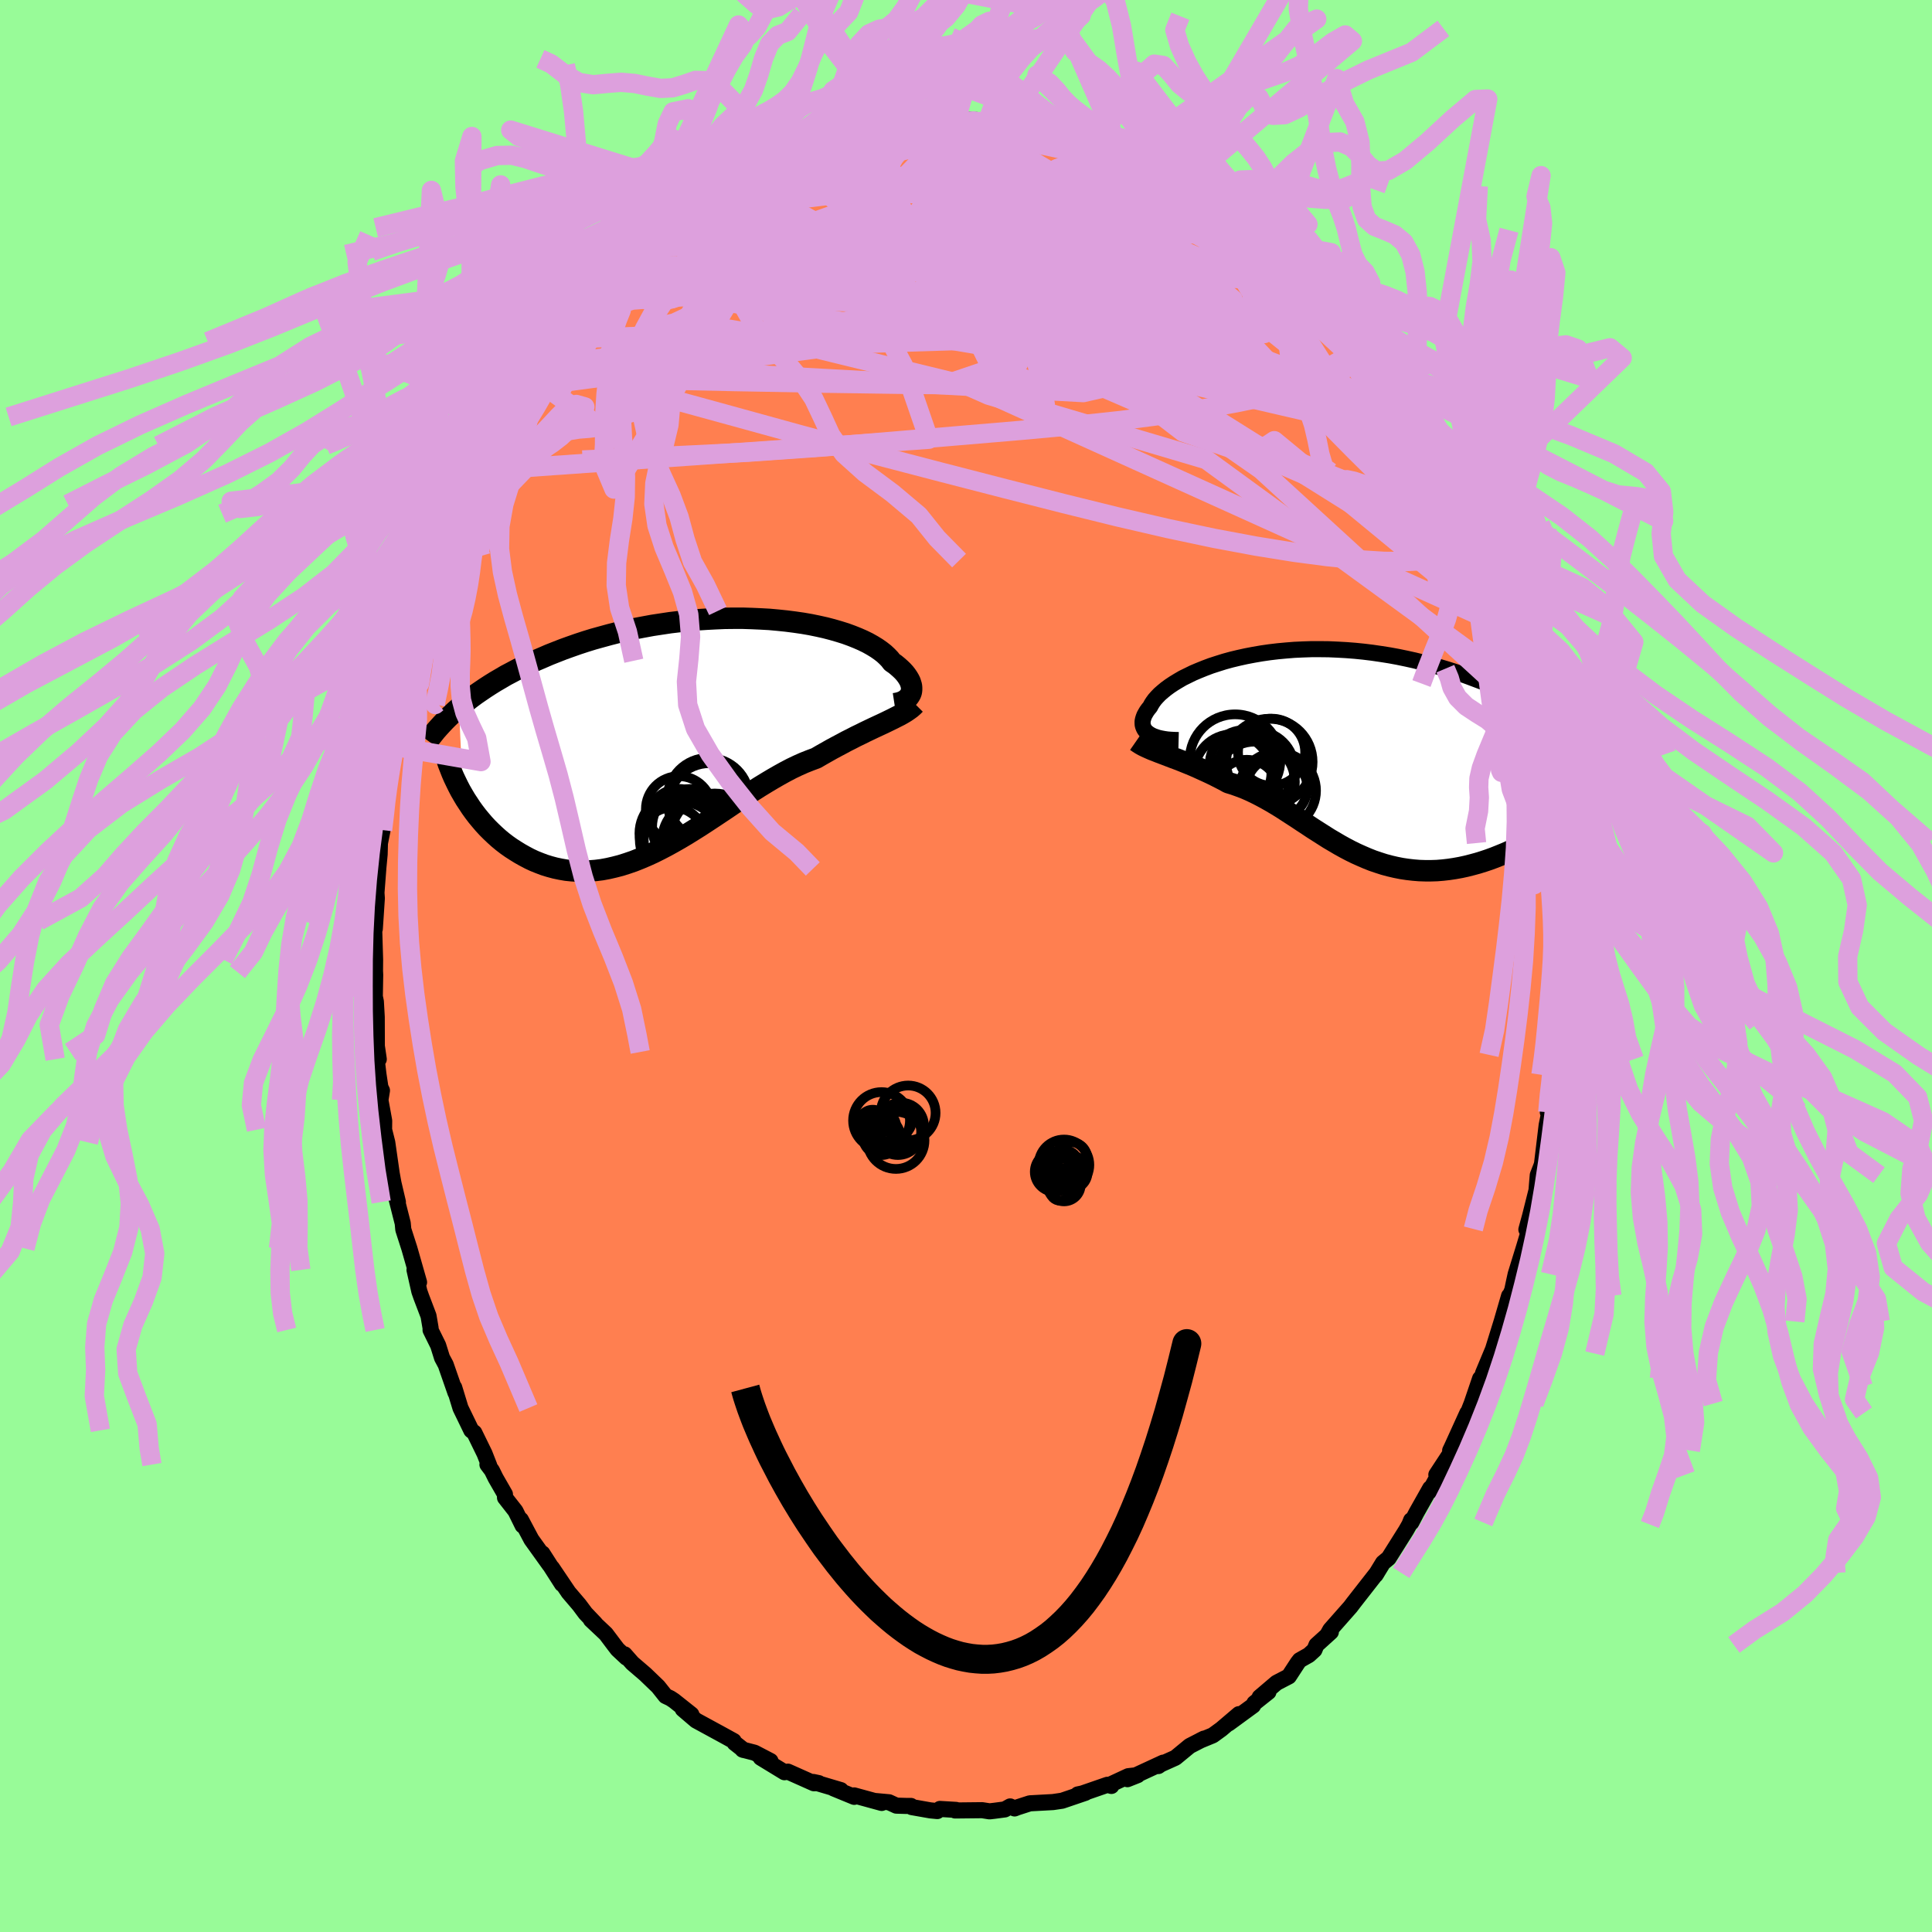 <svg xmlns="http://www.w3.org/2000/svg" width="500" height="500" viewBox="-100 -100 200 200"><defs><clipPath id="c"><path d="m22.5-4.38.05-.18.02-.19v-.19l-.02-.21-.06-.2-.07-.22-.11-.22-.13-.22-.15-.22-.18-.23-.21-.23-.24-.23-.26-.23-.28-.23-.32-.22-.23-.3-.28-.29-.31-.29-.36-.28-.4-.28-.44-.27-.48-.27-.53-.26-.55-.24-.6-.24-.63-.23-.67-.21-.69-.2-.73-.19-.76-.17-.78-.16-.81-.14-.83-.12-.86-.11-.87-.09-.88-.08-.91-.05-.91-.04-.93-.03h-.93l-.94.01-.94.04-.95.05-.94.06-.95.09-.94.1-.93.11-.93.14-.92.14-.92.17-.9.17-.88.2-.88.2-.86.22-.84.23-.83.23-.81.25-.79.26-.77.27-.75.27-.74.29-.71.28-.69.3-.68.29-.65.3-.64.3-.62.31-.6.32-.59.31-.56.33-.55.32-.53.33-.51.33-.5.34-.48.33-.46.34-.44.34-.43.35-.41.34.42 9.05.26.44.29.44.29.44.31.43.32.42.34.41.35.41.36.39.38.38.39.37.4.36.41.34.43.33.44.31.45.29.47.29.48.27.49.26.51.24.52.21.53.2.55.17.56.15.57.12.58.1.59.06.6.04.61.01.62-.03.63-.05.64-.08.65-.12.65-.15.66-.17.66-.21.67-.23.68-.27.68-.29.68-.31.68-.34.69-.36.69-.38.7-.4.69-.41.69-.43.7-.44.69-.45.7-.46.69-.46.69-.46.69-.47.68-.45.69-.45.67-.45.68-.43.67-.41.67-.4.66-.38.65-.36.65-.34.65-.31.63-.28.63-.25.62-.23.55-.32.53-.3.53-.3.52-.28.51-.27.5-.27.5-.25.48-.25.48-.23.46-.23.46-.22.44-.21.43-.2.41-.19.4-.19"/></clipPath><clipPath id="b"><path d="m-17.67-2.06-.17-.13-.15-.13-.12-.15-.09-.16-.07-.17-.05-.18-.01-.18v-.19l.04-.2.06-.2.08-.21.12-.22.13-.22.16-.22.19-.23.13-.25.16-.25.19-.26.24-.27.27-.28.31-.27.34-.28.38-.28.42-.28.46-.28.48-.28.53-.26.55-.27.59-.25.62-.25.64-.24.68-.22.7-.22.73-.2.75-.18.77-.17.79-.15.81-.14.83-.12.84-.1.86-.08.87-.07.88-.04.89-.03h.89l.9.01.9.04.9.05.9.07.9.09.9.11.89.13.89.14.87.16.87.18.86.19.84.21.84.22.82.23.8.24.79.25.77.26.75.27.74.28.72.27.7.29.69.29.67.3.65.31.64.31.63.32.6.32.59.33.57.33.55.34.54.34.51.34.5.34.48.34.57 9.07-.4.34-.41.34-.43.33-.44.33-.45.32-.46.31-.47.31-.48.3-.49.29-.5.28-.51.27-.52.26-.52.25-.54.24-.54.22-.55.22-.57.21-.57.19-.58.18-.59.16-.59.15-.6.13-.61.11-.6.09-.61.07-.61.05-.61.02h-.62l-.61-.02-.61-.05-.61-.07-.6-.09-.61-.12-.6-.14-.6-.16-.59-.19-.59-.2-.58-.23-.58-.25-.58-.26-.57-.28-.57-.3-.56-.31-.56-.33-.56-.33-.55-.35-.55-.35-.55-.35-.54-.36-.55-.36-.54-.36-.54-.35-.54-.35-.54-.35-.54-.33-.54-.32-.55-.31-.54-.29-.55-.28-.55-.26-.55-.24-.56-.21-.56-.2-.56-.17-.45-.25-.45-.23-.45-.23-.45-.22-.45-.21-.44-.2-.44-.2-.43-.19-.43-.18-.42-.17-.42-.17-.41-.16-.41-.15-.39-.15-.39-.15"/></clipPath><filter id="a"><feTurbulence baseFrequency=".05" numOctaves="3" result="noise" type="noise"/><feDisplacementMap in="SourceGraphic" in2="noise" scale="2"/></filter></defs><rect width="100%" height="100%" x="-100" y="-100" fill="#98FB98"/><path fill="coral" stroke="#000" stroke-linejoin="round" stroke-width="1.667" d="m61.21-1.08.01 2.8-.19 2.71.04-.55-.17 2.69-.06 1.91.07.72-.42 2.53.18-.26.02-.57-.35 2.37-.11 1.87.19-.19-.31 1.53-.48 3.99-.07.23-.37.95-.08.94-.05.63-.66 2.63-.39 1.43.32-.06-.56 1.87-.87 2.82-.18.82-.17.81-.25.6-.08.01-.77 2.65-1.03 3.32.4-1.07-1.29 3.09-.41 1.4.1-.83-.88 2.59-.82 2.07.38-1.1-1.62 3.56-.16.33.06.23-1.49 2.27.82-1.08-1.52 2.79.06-.3-1.42 2.52-.53 1.02-.02-.24-.18.45-.34.6-1.81 2.88-.58.48-.77 1.26.14-.22-1.86 2.38-.57.73-.31.41-2.09 2.37-.25.45.31-.22-1.49 1.35-.21.51-.58.53-.94.53-.21.27-.92 1.41-1.27.66-1.75 1.49.91-.54-1.46 1.16-.13.25-2.53 1.85 1.06-.96L26.43 79l-.88.64-1.31.54.4-.2-1.48.76-1.48 1.22-1.87.84.1.02.5-.35-3.7 1.71 1.06-.42-.97.11-1.7.79-.05.22-.41-.12-2.6.9-.47.1.79-.17-2.41.82-.95.14-2.39.13-1.27.41-.31.12-.46-.21-.55.31-1.06.14-.52.06-.77-.12-2.8.03.1-.06-1.67-.1-.27.22-.72-.07-1.93-.34-.08-.12h-.48l-1.03-.03-.76-.35-1.42-.13.66.2-2.85-.78.01.15-2.14-.88.75.18-2.84-.84.56.12-.51.01-2.69-1.2-.35.06-2.46-1.5 1.01.34-1.65-.86-1.24-.32.11.04-.93-.73-.1-.2-1.2-.66-2.7-1.47-1.37-1.17.89.55-1.8-1.43-.38-.25-.49-.23-.77-.97-1.33-1.28-1.34-1.15-.8-.91.19.34-.92-.86-.36-.47-.85-1.13-1.55-1.46.45.39-1.01-1.06-.65-.87-1.1-1.29-1.72-2.55 1.04 1.68-2.03-3.17.76 1.21-1.9-2.65-1.09-2.05.18.6-.74-1.5-1.08-1.38-.01-.36-.96-1.67-.39-.79-.46-.61.19.12-.49-1.25-1.06-2.17-.31-.24-1.12-2.31-.65-2.13.13.54-1.01-2.9-.38-.71-.4-1.28-.79-1.6.01-.17-.22-1.29-.75-1.97-.2-.57-.5-2.22.47 1.28-1-3.5-.63-1.96-.06-.65-.26-1.02-.57-2.26.33 1.08-.46-1.96-.18-.99-.46-3.21-.33-1.32.01-.93-.39-2.14.16-.99-.16-.33-.2-1.33-.28-2.33.31.75-.2-1.36-.01-3.01-.09-1.59-.11-.53.04-2.24-.02-.41.01-1.17-.12-4 .09.82.21-3.17-.04-.58.19-2.46-.15 1.54.29-3.05.03-1.15.27-1.36.45-3.3-.47 2.8.67-5.52.19-.67-.01.16.42-2.14.17-.18.21-2.32-.04.46 1.02-3.97-.46 1.26.55-2.34-.04.59.56-2.36.9-3.36.23-.49-.34 1.17.85-2.48-.4.46 1.48-3.59.12-.56.6-1.52.71-1.61.34-.93-.32.67.94-2.21.7-1.76 1.38-2.44-.28.18.78-1.68.03.42 1.23-2.58.06-.44-.25.48 2-2.97.2-.76 1.17-1.72.71-.76.41-.9.07.03.87-1.42.25-.32 1.8-2.24-.31.29 1.58-1.97.91-1.05 1.09-1.49.49-.35-.59.44 1.4-1.64.73-.85 1.51-1.19.6-.17.66-.76-.05-.31.74-.41 2.27-2.04.76-.57.88-.89.48-.12.29-.12 1.81-1.15.41-.45 2.07-1.41 1-.32-.7.41 1.76-1.2 1.33-.32 1.4-.67-1.56.61 1.55-.96 2.43-1.08-1.2.79 2.57-1.02.9-.21-.56-.05 1.39-.36.23-.09 2.53-.45.55-.21.69-.36 2.01-.11.03-.13 1.5-.24.73-.04 1.22-.13 1.98-.06.38-.24.72-.06 1.45.06.09.19.94.15 2.02-.05h-.14l-.98-.16 1.88.22 2.01.11 1.84.37.31.13 1.12.36-.58-.2.82.19 2.13.56.86.28-.17.08 1.55.3 1.97.9-.74-.11 2.69 1.21-.87-.65.87.38 2.52 1.41-.22-.18.99.52 1.39.91.47.12 2.57 1.94-.39-.55.28.01.72.84 1.6.9.28.51 1.77 1.4-.25-.09.96.34.72 1.01 2.54 2.02-.16.02 1.53 1.36-.72-.53 2.03 2.08-.17.09.47.3 1.48 1.58.06.2.74.73 1.84 2.71-.01.07.94.96 1.33 2.09.28.47.71.78.75.83.15.66.87 1.12.45 1.09.78 1.24.56.95.7 1.62.66 1.06-.73-1.56 1.97 4.01.09.75.48 1.23-.24-.64 1.85 4.01-.75-1.87 1.73 4.34-.7-1.57 1.19 3.58.03-.08.05.17L56-35.7l.25.81.56 2.13-.63-1.62 1.39 4.29.4 1.8-.43-1.56.96 4.06-.25-1.76.75 3.85.14 1.15.32 1.82-.23-.48.14-.55.61 3.58.06 2.12.45 1.49.08 1.73-.12 1.07.32 3.26v-1.25l.16.81.09.21.03 4.25.14.63-.03 2.54.09-.57-.04.81.01 2.8" filter="url(#a)"/><path fill="#fff" d="m-17.67-2.06-.17-.13-.15-.13-.12-.15-.09-.16-.07-.17-.05-.18-.01-.18v-.19l.04-.2.06-.2.08-.21.12-.22.13-.22.16-.22.19-.23.13-.25.16-.25.19-.26.24-.27.27-.28.31-.27.34-.28.38-.28.42-.28.46-.28.48-.28.53-.26.55-.27.59-.25.62-.25.64-.24.68-.22.7-.22.73-.2.75-.18.77-.17.79-.15.81-.14.83-.12.84-.1.86-.08.87-.07.88-.04.89-.03h.89l.9.01.9.04.9.05.9.07.9.09.9.11.89.13.89.14.87.16.87.18.86.19.84.21.84.22.82.23.8.24.79.25.77.26.75.27.74.28.72.27.7.29.69.29.67.3.65.31.64.31.63.32.6.32.59.33.57.33.55.34.54.34.51.34.5.34.48.34.57 9.07-.4.34-.41.34-.43.33-.44.33-.45.32-.46.31-.47.31-.48.3-.49.29-.5.28-.51.27-.52.26-.52.25-.54.24-.54.22-.55.22-.57.21-.57.19-.58.18-.59.16-.59.15-.6.13-.61.11-.6.09-.61.07-.61.05-.61.02h-.62l-.61-.02-.61-.05-.61-.07-.6-.09-.61-.12-.6-.14-.6-.16-.59-.19-.59-.2-.58-.23-.58-.25-.58-.26-.57-.28-.57-.3-.56-.31-.56-.33-.56-.33-.55-.35-.55-.35-.55-.35-.54-.36-.55-.36-.54-.36-.54-.35-.54-.35-.54-.35-.54-.33-.54-.32-.55-.31-.54-.29-.55-.28-.55-.26-.55-.24-.56-.21-.56-.2-.56-.17-.45-.25-.45-.23-.45-.23-.45-.22-.45-.21-.44-.2-.44-.2-.43-.19-.43-.18-.42-.17-.42-.17-.41-.16-.41-.15-.39-.15-.39-.15" filter="url(#a)" transform="translate(36.61 -21.98)"/><path fill="#fff" d="m22.5-4.38.05-.18.02-.19v-.19l-.02-.21-.06-.2-.07-.22-.11-.22-.13-.22-.15-.22-.18-.23-.21-.23-.24-.23-.26-.23-.28-.23-.32-.22-.23-.3-.28-.29-.31-.29-.36-.28-.4-.28-.44-.27-.48-.27-.53-.26-.55-.24-.6-.24-.63-.23-.67-.21-.69-.2-.73-.19-.76-.17-.78-.16-.81-.14-.83-.12-.86-.11-.87-.09-.88-.08-.91-.05-.91-.04-.93-.03h-.93l-.94.01-.94.04-.95.05-.94.06-.95.09-.94.1-.93.11-.93.14-.92.14-.92.17-.9.17-.88.2-.88.2-.86.22-.84.23-.83.23-.81.25-.79.26-.77.27-.75.27-.74.29-.71.28-.69.3-.68.29-.65.3-.64.3-.62.31-.6.32-.59.31-.56.33-.55.32-.53.33-.51.33-.5.34-.48.33-.46.34-.44.34-.43.35-.41.34.42 9.05.26.44.29.44.29.44.31.43.32.42.34.41.35.41.36.39.38.38.39.37.4.36.41.34.43.33.44.31.45.29.47.29.48.27.49.26.51.24.52.21.53.2.55.17.56.15.57.12.58.1.59.06.6.04.61.01.62-.03.63-.05.64-.08.65-.12.65-.15.66-.17.66-.21.67-.23.68-.27.68-.29.68-.31.68-.34.69-.36.69-.38.7-.4.69-.41.69-.43.7-.44.69-.45.7-.46.69-.46.69-.46.69-.47.68-.45.69-.45.67-.45.68-.43.67-.41.67-.4.66-.38.65-.36.65-.34.65-.31.63-.28.63-.25.62-.23.55-.32.53-.3.53-.3.52-.28.51-.27.5-.27.5-.25.48-.25.48-.23.46-.23.46-.22.44-.21.43-.2.41-.19.4-.19" filter="url(#a)" transform="translate(-28.2 -23.86)"/><g fill="none" stroke="#000" transform="translate(36.61 -21.98)"><path stroke-linejoin="round" stroke-width="1.667" d="m-14.6-1.41-.41-.01-.39-.02-.37-.03-.34-.05-.32-.06-.3-.07-.27-.09-.25-.09-.22-.11-.2-.12-.17-.13-.15-.13-.12-.15-.09-.16-.07-.17-.05-.18-.01-.18v-.19l.04-.2.06-.2.08-.21.12-.22.13-.22.16-.22.19-.23.13-.25.16-.25.19-.26.24-.27.27-.28.31-.27.34-.28.38-.28.42-.28.46-.28.48-.28.53-.26.55-.27.59-.25.62-.25.64-.24.68-.22.7-.22.73-.2.75-.18.77-.17.79-.15.81-.14.83-.12.84-.1.86-.08.87-.07.88-.04.89-.03h.89l.9.01.9.04.9.05.9.07.9.09.9.11.89.13.89.14.87.16.87.18.86.19.84.21.84.22.82.23.8.24.79.25.77.26.75.27.74.28.72.27.7.29.69.29.67.3.65.31.64.31.63.32.6.32.59.33.57.33.55.34.54.34.51.34.5.34.48.34.47.35.44.34.43.35.41.35.39.34.37.35.36.34.34.35.32.34.31.34" filter="url(#a)"/><path stroke-linejoin="round" stroke-width="2.222" d="m-18.99-1.3.23.16.25.16.27.15.29.14.31.14.32.14.34.13.35.14.37.14.37.14.39.15.39.15.41.15.41.16.42.17.42.17.43.18.43.19.44.2.44.2.45.21.45.22.45.23.45.23.45.25.56.17.56.2.56.21.55.24.55.26.55.28.54.29.55.31.54.32.54.33.54.35.54.35.54.35.54.36.55.36.54.36.55.35.55.35.55.35.56.33.56.33.56.31.57.3.57.28.58.26.58.25.58.23.59.2.59.19.6.16.6.14.61.12.6.09.61.07.61.05.61.02h.62l.61-.02.61-.05.61-.07.6-.09.61-.11.6-.13.59-.15.59-.16.58-.18.57-.19.57-.21.55-.22.54-.22.54-.24.52-.25.52-.26.51-.27.5-.28.49-.29.48-.3.47-.31.46-.31.45-.32.44-.33.43-.33.41-.34.4-.34.39-.35.37-.34.36-.35.35-.35.33-.35.32-.36.31-.35.29-.35.28-.35.27-.36" filter="url(#a)"/><circle cx="-4.976" cy="-.152" r="3.474" clip-path="url(#b)" filter="url(#a)"/><circle cx="-5.201" cy=".853" r="4.472" clip-path="url(#b)" filter="url(#a)"/><circle cx="-6.571" cy="1.618" r="3.968" clip-path="url(#b)" filter="url(#a)"/><circle cx="-8.756" cy=".623" r="4.694" clip-path="url(#b)" filter="url(#a)"/><circle cx="-7.821" cy="1.128" r="3.566" clip-path="url(#b)" filter="url(#a)"/><circle cx="-4.431" cy="3.528" r="3.156" clip-path="url(#b)" filter="url(#a)"/><circle cx="-4.356" cy="3.828" r="3.98" clip-path="url(#b)" filter="url(#a)"/><circle cx="-7.546" cy="3.908" r="3.278" clip-path="url(#b)" filter="url(#a)"/><circle cx="-8.986" cy="1.968" r="3.99" clip-path="url(#b)" filter="url(#a)"/><circle cx="-6.736" cy="2.928" r="4.172" clip-path="url(#b)" filter="url(#a)"/></g><g fill="none" stroke="#000" transform="translate(-28.2 -23.86)"><path stroke-linejoin="round" stroke-width="2.222" d="m20.79-3.29.26-.04.24-.06.22-.07.2-.09.19-.11.16-.12.14-.13.12-.15.1-.16.08-.16.05-.18.02-.19v-.19l-.02-.21-.06-.2-.07-.22-.11-.22-.13-.22-.15-.22-.18-.23-.21-.23-.24-.23-.26-.23-.28-.23-.32-.22-.23-.3-.28-.29-.31-.29-.36-.28-.4-.28-.44-.27-.48-.27-.53-.26-.55-.24-.6-.24-.63-.23-.67-.21-.69-.2-.73-.19-.76-.17-.78-.16-.81-.14-.83-.12-.86-.11-.87-.09-.88-.08-.91-.05-.91-.04-.93-.03h-.93l-.94.01-.94.04-.95.05-.94.06-.95.09-.94.1-.93.11-.93.14-.92.14-.92.17-.9.17-.88.2-.88.2-.86.22-.84.23-.83.23-.81.25-.79.26-.77.27-.75.27-.74.29-.71.28-.69.3-.68.29-.65.3-.64.3-.62.31-.6.32-.59.31-.56.33-.55.32-.53.33-.51.33-.5.34-.48.33-.46.34-.44.34-.43.35-.41.34-.39.34-.37.35-.36.34-.34.34-.33.35-.31.34-.3.34-.28.35-.27.34-.25.34m50.43-3.8-.22.22-.23.2-.26.19-.28.19-.3.18-.32.18-.34.17-.35.18-.37.18-.39.19-.4.19-.41.19-.43.2-.44.21-.46.22-.46.23-.48.23-.48.25-.5.25-.5.27-.51.27-.52.28-.53.3-.53.3-.55.32-.62.23-.63.25-.63.28-.65.31-.65.34-.65.36-.66.38-.67.4-.67.41-.68.43-.67.45-.69.45-.68.45-.69.47-.69.46-.69.46-.7.46-.69.45-.7.44-.69.43-.69.41-.7.4-.69.38-.69.36-.68.34-.68.31-.68.29-.68.27-.67.23-.66.21-.66.17-.65.15-.65.12-.64.08-.63.05-.62.03-.61-.01-.6-.04-.59-.06-.58-.1-.57-.12-.56-.15-.55-.17-.53-.2-.52-.21-.51-.24-.49-.26-.48-.27-.47-.29-.45-.29-.44-.31-.43-.33-.41-.34-.4-.36-.39-.37-.38-.38-.36-.39-.35-.41-.34-.41-.32-.42-.31-.43-.29-.44-.29-.44-.26-.44-.26-.45-.24-.46-.22-.45-.22-.46-.2-.46-.18-.46-.18-.46-.16-.47-.14-.46-.14-.46" filter="url(#a)"/><circle cx="-2.168" cy="10.838" r="3.402" clip-path="url(#c)" filter="url(#a)"/><circle cx="2.192" cy="10.573" r="4.57" clip-path="url(#c)" filter="url(#a)"/><circle cx="-1.528" cy="8.643" r="3.118" clip-path="url(#c)" filter="url(#a)"/><circle cx=".752" cy="10.813" r="4" clip-path="url(#c)" filter="url(#a)"/><circle cx="-1.513" cy="7.638" r="3.428" clip-path="url(#c)" filter="url(#a)"/><circle cx="1.637" cy="7.123" r="4.26" clip-path="url(#c)" filter="url(#a)"/><circle cx="1.527" cy="6.553" r="4.232" clip-path="url(#c)" filter="url(#a)"/><circle cx="-1.238" cy="10.783" r="3.922" clip-path="url(#c)" filter="url(#a)"/><circle cx="-1.503" cy="10.138" r="4.104" clip-path="url(#c)" filter="url(#a)"/><circle cx="-.363" cy="9.463" r="3.928" clip-path="url(#c)" filter="url(#a)"/></g><g fill="none" stroke="plum" stroke-linejoin="round" stroke-width="2"><path d="m-28.27-77.89.57-.21.95-.49 1.25-.69 1.4-.76 1.43-.74 1.4-.68 1.36-.62 1.31-.58 1.23-.53 1.14-.5 1.03-.45.92-.42.82-.36.67-.3.48-.23.23-.13-.06-.05-.33.05-.52.12-.53.17m66.9 42.36-.2-.32-.03.52-.28.3-.62-.13-.97-.59-1.34-1.04-1.73-1.49-2.17-2-2.66-2.55-3.16-3.13-3.7-3.75-4.25-4.41-4.86-5.14-5.49-5.9-5.91-6.6M3.05-87.45l1.62.22 1.15.31.47.41-.25.48-.9.58-1.46.73-1.97.9-2.46 1.08-3.01 1.26-3.62 1.41-4.31 1.59-5.08 1.8-5.98 2.1-6.95 2.49" filter="url(#a)"/><path d="m-6.89-86.74.49-.15.96-.13 1.14-.12 1.18-.1 1.14-.09 1.04-.06.92-.04H.8l.7.02.59.02.46.03.34.03.2.03.08.05-.07.07-.3.09-.57.1-.91.11-1.22.1-1.51.12-1.78.12-2.08.15-2.38.16m21.09.8.27.2.53.41.27.51-.14.56-.59.59-1 .67-1.4.76-1.83.86-2.27.96-2.77 1.07-3.32 1.17-3.91 1.28-4.51 1.37-5.14 1.4-5.75 1.44-6.39 1.55-7.14 1.85m85.31 26.75.73 2.17.31.93.15.57.04.38-.14.1-.35-.27-.58-.68-.83-1.16-1.1-1.68-1.39-2.27-1.69-2.88-1.99-3.48-2.31-4.1-2.64-4.8-2.97-5.6" filter="url(#a)"/><path d="m26.35-79.14.85.78.82.7.65.61.44.48.25.4.08.34-.08.3-.29.22-.56.1-.87-.06-1.22-.22-1.56-.4-1.91-.55-2.28-.7-2.65-.84-3.08-.98-3.53-1.13L7.4-81.4l-4.47-1.52-4.86-1.79m53.7 38.41.15.47.14 1-.18.9-.55.74-.9.57-1.25.4-1.61.25-1.96.1-2.34-.02-2.71-.17-3.1-.31-3.5-.46-3.92-.63-4.34-.81-4.77-1.01-5.19-1.2-5.63-1.39-6.09-1.55-6.59-1.7-7.12-1.86-7.63-2.06-8.13-2.24-8.61-2.36m73.27-7.47.73 1.11.32 1.18-.21.99-.73.83-1.25.71-1.8.56-2.38.43-2.96.33-3.54.26-4.11.2-4.7.16-5.33.11-6 .07-6.72.01-7.44-.06-8.16-.12-8.87-.16-9.57-.21M-29.15-77l.82-.62.97-.45 1.27-.52 1.55-.63 1.75-.68 1.85-.65 1.9-.61 1.92-.56 1.94-.52 1.95-.5 1.92-.48 1.9-.48 1.87-.46 1.85-.45 1.83-.42 1.77-.39 1.68-.36 1.51-.34 1.22-.33.79-.34.25-.33" filter="url(#a)"/><path d="m21.04-82.09.92.56.76.58.48.53.09.41-.35.28-.74.22-1.08.19-1.43.17-1.82.14-2.26.07h-2.75l-3.25-.08-3.75-.14-4.24-.22-4.82-.36-5.55-.5-6.53-.54" filter="url(#a)"/><path d="m3.05-87.45 1.89.26 1.87.41 1.68.53 1.5.63 1.43.7 1.48.78 1.59.88 1.71.95 1.79 1.02 1.83 1.06 1.82 1.06 1.78 1.04 1.7 1 1.61.93 1.51.86 1.42.8 1.31.75 1.22.71 1.08.63.92.52.77.39M52.63-44.8l.97 2.52.39 1.22.24.86.14.65.06.49-.05.33-.17.14-.32-.06-.47-.32-.63-.59-.82-.91-1.02-1.28-1.25-1.66-1.51-2.07-1.76-2.48-2.02-2.93-2.27-3.4-2.53-3.91-2.82-4.43-3.14-4.92L30.13-73" filter="url(#a)"/><path d="m46.81-56.69.43.99.31.85.08.64-.19.37-.47.13-.75-.07-1.06-.27-1.38-.51-1.71-.78-2.06-1.08-2.39-1.4-2.77-1.72-3.17-2.08-3.62-2.45-4.07-2.85-4.55-3.26-5.06-3.65-5.63-4.03-6.33-4.41" filter="url(#a)"/><path d="m39.21-67.11.77 1.14.46 1.23.01 1.08-.41.96-.82.87-1.27.78-1.73.71-2.19.67-2.66.66-3.12.65-3.58.66-4.04.63-4.53.59-5.04.54-5.58.51-6.13.52-6.72.57-7.29.6-7.84.55-8.35.41-8.85.4M4.93-87.23l1.75.18 1.3.22.91.19.68.17.62.16.59.17.56.18.47.18.36.18.21.18.04.14-.16.12-.4.06-.66.01-.93-.05-1.23-.09-1.56-.12-1.94-.17-2.38-.22-2.83-.29-3.28-.38m38.29 15.05 1.22 1.31.54.63.31.42.16.31-.04.19-.29.03-.59-.19-.96-.49-1.39-.86-1.85-1.26-2.34-1.71-2.85-2.18-3.41-2.7-4.02-3.24" filter="url(#a)"/><path d="m-35.64-71.55 1.46-.72 1.77-.24h2.26l2.93.13 3.62.23 4.27.35 4.8.54 5.24.77 5.65 1.02 6.05 1.21 6.46 1.33 6.83 1.41 7.13 1.5 7.37 1.64 7.58 1.84M-8.9-86.63l1.5-.07 1.32-.02 1.51.05 1.73.12 1.9.18 1.98.23 2 .28 1.98.32 1.96.36 1.92.4 1.86.41 1.75.38 1.57.31 1.41.25 1.28.21 1.21.19.92.1" filter="url(#a)"/><path d="m-35.64-71.55 40.16-4.36 16.73 1.61 6.39 5.28-.96 4.81-5.99 1.74-8.15-1.02-7.98-1.88-6.6-1.19-4.95-.12-3.76.38-3.32.16-3.32-.4-2.93-.94-1.58-1.33.46-1.57 2.09-1.56 2.55-1.04 2.53-.09 4.17.7 8.55.49 8.92-1.51-21.66-11.77" filter="url(#a)"/><path d="m4.17-87.29-12.64 7.71-11.54 5.93-.86.03 4.66-1.79 4.96-.61 3.49 1.27 2.33 2.13 1.75 1.5 1.26-.15.47-1.7-.6-2.2-1.54-1.39-1.62.12-.33 1.33 2.29 1.51 4.98.97 4.59 1.56-5.41 5.08-44.75 5.91" filter="url(#a)"/><path d="m45.79-58.47-.95 5.05-13.73-7.78-14.3-5.31-8-1.64-2.49-.45-1.07-1.17-2.02-1.91-2.32-1.37-.75.34 1.67 2.05 3.04 2.61 2.39 1.6.35-.45-1.53-2.49-2.77-3.29-5.28-2.31-9.46-1.79 4.54-9.96" filter="url(#a)"/><path d="m34.69-72.21-2.55 2.67-11.66-4.9-8.15-1.59-3.4.76-1.07.48-.88-.66-1.6-1.15-2.29-.79-2.18-.01-.7.72 1.91 1.06 4.43.83 5.81.07 5.94-.7 5.4-.38 5.9 3.18 17.21 15.93" filter="url(#a)"/><path d="m-6.89-86.74 17.25 5.33 8.14 10.23 1.32 7.87-.98 3-.54-.69-.27-2.47-1.46-2.92-3.43-2.73-4.62-2.36L4.4-73.4l-2.38-1.33-.58-.54.54.37 1.19 1.16 1.68 1.76 1.61 2.41.8 3.47 2.17 4.31 8.19.13-7.17-24.61" filter="url(#a)"/><path d="m17.87-83.7-5.55.96 3.4 6.91 1.08 4.12-4.64-.44-7.01-2.42-5.09-1.98-.7-.7 3.65.28 5.71.68 4.15.79-.64 1.02-6.34 1.51-9.27 2.28-5.89 3.34 2.77 5.14 2.65 7.68-45.61 3.2" filter="url(#a)"/><path d="m-42.99-62.37 48.37-5 7.56-7.83-4.62-4.7-4.46-.89-.19 1.99 3.09 3.16 3.55 2.53 2.01.81.1-.95-1.34-2.03-2.35-2.34-2.99-2.09-2.92-1.53-1.74-.77.34-.01 3.02.49 5.93.35 5.83-.77-7.11-4.67" filter="url(#a)"/><path d="m-37.18-69.5 35.57 1.05 12.5 2.41 11.61 3.76 7.52 2.67 1.11.38-3.07-1.05-3.19-.85-.81.06.93.31-.06-.66-3.63-2.11-7.58-2.86-9.15-2.17-6.64-.46-.73 1.1 4.97 1.14 5.38-1.19-1.96-5.44-11.98-7.36-18.89 1.04" filter="url(#a)"/><path d="m32.15-74.23 3.91 17.01-18.36-4.25L.73-68.81l-8.04-6.42-.51-4.56 3.3-2.56L-.45-83l3.31 1.18 2.26 2.78 1.52 3.91.9 4.13-.14 3.32-1.77 1.81-3.31.36-3.3-.21-.42.24 4.91.98 9.77.94 9.99.23 2.8.78-13.93 3.19-55.13-3.01" filter="url(#a)"/><path d="m-29.91-76.43 41.98 13.27-.62-2.74-6.79-4.69-3.53-3.57-.66-1.69 1.16.36 2.55 2.37 3.22 3.8 2.48 3.99.15 2.47-2.86-.46-4.79-3.63-4.18-5.55-.93-5.2 3.38-2.75 6.27.39 4.58 2.22-7.33 1.55-36.35 1.9" filter="url(#a)"/><path d="M54.85-38.45 10.64-66.14l-5.02-7.62 6.11-.67 3.19-.02-1.76-.4-3.54.23-2.74 1.39-1.99 1.93-2.62 1.51-3.75.83-3.24.7.04 1.11 5.02 1.12 8.59-.28 7.75-3.01 2.24-5.34-5.13-5.14L.68-81.64l-28.18 3.51" filter="url(#a)"/><path d="m9.09-86.62 7.8 3.56 6.76 5.76 5.12 6.28 2.49 4.22-.4 1.33-3.62-1.24-6.87-2.87-9.34-3.27L.71-75.46l-9.59-1.36-7.46-.17-4.41.52-.91.55 2.55.09 5.27-.48L-7.4-77l5.42-.18 2.59 1.09-.51 2.72-2.28 3.74-4.21 2.93-13.15.63-24.8 5.99" filter="url(#a)"/><path d="m14.82-85.05 1.11 9.41 1.33 7.75-7.28 1.22-8.94-1.29-6.66-1.77-4.61-1.46-4.44-.47-5.63 1.08-6.63 2.48-6.1 2.88-3.77 1.98-.57.23 1.96-1.32 2.86-1.72 3.17-.69 7.42 1.25L1-59.87l55.25 24.98" filter="url(#a)"/><path d="M-43.93-60.98.94-69.19l4.04-5.15-4.04 1.65-.91 5.54 2.72 5.51 3.57 3.18 1.89.35-.31-1.88-.69-2.92 1.33-2.66 3.44-1.5 2.48-.24-.79 1.02 1.04 3.88 15.83 11.02 27.96 25.6" filter="url(#a)"/><path d="m-43.86-60.95 32.29-3.47 19.88-.61 4.27-5.8-2.6-5.73-4.12-2.9-3.67-.28-2.56 1-1.25 1.11-.02.64.89.05 1.38-.49 1.52-1 1.54-1.38 1.57-1.37 1.75-.67 2.4.86 3.99 3.24 6.11 5.99 3.5 4.68-24.44-20.26" filter="url(#a)"/><path d="M23.89-80.54 9.07-75.55l-10.49 4.49-1.35 2.31-.99.32-2.63-1.74-1.19-2.79 3.18-2.23 7.62-.75 9.25.42 6.92.36 1.88-1.03-2.35-2.64-1.83-2.45 4.43 1.03 10.63 6.02" filter="url(#a)"/><path d="m22.03-81.57-1.99 5.41-4.51 9.79-4.8 5.3-4.26.47-3.25-1.39-.24-.93 3.58-.25 5.51-.7 4.19-2.08.37-3.39L12.76-73l-6.61-2.7-6.61-.93-3.44.88 2.4 2.23 8.67 2.77 11.51 2.08 7.58-.38-3.03-4.53L-.33-87.64" filter="url(#a)"/><path d="m54.88-38.53-4.87-9.72-4.73-3.99-7.57-5.2-9.28-6.49-8.09-5.58-4.52-3.39-.45-1.3 2.23-.05 2.69.34 1.3.21-1.13-.09-3.76-.41-5.92-.67-6.89-.73-6.04-.34-3.22.69.74 2.16 3.94 3.36 3.8 3.31-1.13 1.25-8.49-2.56-11.47-5.46-18.39 2.49" filter="url(#a)"/><path d="m57.57-30.09-6.8-10.89-9.18-13.1-4.18-5.63-1.16-1.55-1.14-1.26-1.96-1.94-2.43-1.95-2.85-1.29-3.92-.63-5.61-.46-6.77-.92-6.01-1.69-2.84-2.24 1.66-1.89 5.45-.28 6.55 2.2 3.16 3.89-6.43 2.08-19.98-4.59-16.04-8.82" filter="url(#a)"/><path d="m45.79-58.47-4.08-.19L24.4-65.3 5.21-69.04l-12.16-.58-2.13 1.26 5.59 1.99 8.25 1.72 6.24.71 2.02-.36-1.73-.9-3.64-.78-3.7-.36-2.69-.01-1.26.18.21.39 1.5.64 2.51.76 3.7.63 5.79.33 6.84-1.01-1.64-7.1-25.77-15.34" filter="url(#a)"/><path d="m-36.37-70.7 47.8 8.12 4.68-.27-6.73-4.12-4.99-3.65-1.94-2.01-.39-.82v-.4l-.11-.42-.1-.28.56.3 2.08 1.2 4.04 2.01 5.46 2.37 5.34 2.24 3.39 1.75.36 1.08-2.32.23-3.34-.84-2.41-1.98-.27-2.55 2.24-1.74 4.96.3 7.89 2.84 19.4 15.05" filter="url(#a)"/><path d="m13.44-85.43-4 4.13-5.87 4.54-3.98 2.33-3.43-.68-2.67-2.51-1.36-2.65.28-1.49 2.06.57 3.84 3.35 5.88 6.43 8.39 8.55 9.9 7.59 7.1 2.43 2.33-1.54 24.27 20" filter="url(#a)"/><path d="M52.63-44.8 6.5-63.5l1.62-5.39 12.61 2.44 8.38 3.82.72 2.19-5.01.06-7.45-1.73-7.11-2.84-4.68-2.95-.67-1.84 3.78-.05 6.51 1.2 5.58.99 1.17-.17-2.74-.13.05 2.87 11.99 6.21 13.08-1.26" filter="url(#a)"/><path d="m-36.37-70.7 34.79 1.87 2.67-2.76.55-.38-.11 1.31-1.83 1.4-2.73.62-2.21-.45-1.06-1.5-.22-2.26.19-2.39.56-1.66 1.29-.15 2.29 1.72 3.04 3.3 2.83 4.04 1.03 3.7-2.13 2.49-3.6 1.22 3.36 1.49 22.53 6.67 33.1 24.13" filter="url(#a)"/><path d="m-18.42-83.24 14.16 11.53 9.49 9.17.22.13-3.03-4.57-2.93-5.66-1.88-4.71-1.19-2.79-.87-.79.19.63 2.89 1.21 6.58 1.4 8.61 2.14 5.12 3.91-10.03 4.93-49.85 1.78M60.57-12.84l-1.23-1.33-1.41-1.36-.98-1.44-.5-1.32-.19-1.14-.06-1.02-.06-1.04-.17-1.1-.38-1.1-.67-.98-.94-.81-1.11-.69-1.09-.72-.89-.89-.58-1.04-.27-.96-.42-1m-50.67-56.8.86-2.88.87-1.78.82.35.79.75.77.18.78-.58.87-1.09 1.02-1.3 1.15-1.27 1.22-1.16 1.18-1.01 1.08-.84.98-.69.97-.62 1.05-.72 1.17-.93 1.21-.98 1.2-.48 1.35.44 2.02.39" filter="url(#a)"/><path d="m-1.43-87.34-1.78-3.44-1.47-3.3-1.22-1.93-1.03.26-.94 1.47-1.01 1.36-1.16.35-1.31-.87-1.39-1.78-1.38-2.1-1.28-1.79-1.13-1.05-.99-.19-.93.45-.96.61-1.05.24-1.17-.44-1.25-1.09-1.3-1.37-1.36-1.22-1.49-.9-1.47-1-.49-1.26 40.91 7.96-.59.55-.42.09-.73.42-1.05.68-1.25.79-1.27.83-1.13.84-.95.84-.81.84-.76.77-.79.6-.81.28-.84-.11-.82-.38-.84-.08-.92 1.29-1.35 2.84-1.95.17-1.47-4.65-1.2-3.12-.99.57-1.01 1.39-1.18.41-1.3-.89-1.36-1.76-1.32-2.12-1.31-2.24-1.38-2.4-1.5-2.61-1.61-2.6-1.59-2.06-1.38-1.09-1.03-.27-.67-.28-.93.03 39.67-6.67-.38 3.98-.91 1.67-1.35 1.72-1.58 1.86-1.54 1.79-1.33 1.86-1.09 2.15-.94 2.41-.88 2.45-.87 2.18-.89 1.73-.89 1.28-.9.95-.93.79-1 .78-1.07.85-1.1.85-1.09.78-1.2.52-10.78 18.28.72-1.1.45-.74.34-.91.39-1.23.49-1.34.56-1.27.59-1.16.58-1.13.56-1.15.58-1.2.64-1.26.75-1.33.84-1.38.9-1.23.94-.86.92-.48.53-.51-.03.13-1.49.24-1.11.37-1.04.51-.98.58-.88.58-.8.5-.76.41-.78.32-.8.32-.8.37-.77.46-.74.56-.69.63-.67.68-.67.69-.7.7-.72.71-.74.78-.76.91-.81 1.07-.87 1.12-.87.89-.67.34m86.5 58.43.04 1.55.06 1.43.09 1.17.1.99.09 1.02.09 1.17.07 1.31.06 1.39.04 1.38.02 1.35v1.37L61.13.95l-.04 1.45-.05 1.49-.06 1.49-.07 1.46-.08 1.39-.07 1.24-.08 1.05-.07.87-.09.85-.14 1.18-.15 1.72" filter="url(#a)"/><path d="m-24.6-77.57 1.4-1.15.85-.61.71-.51.73-.54.75-.54.72-.47.7-.4.73-.36.77-.35.82-.4.81-.47.76-.53.69-.55.64-.49.7-.35.99-.27 1.69-.5.65-.31.88-.4.94-.65.94-.99.96-1.15 1-.97 1.04-.58 1.06-.26 1.03-.16.99-.28.93-.49.9-.67.85-.73.83-.7.8-.61.82-.47.92-.29 1.09-.14 1.24-.08 1.3-.22 1.13-.59.78-1.06.15-1.75" filter="url(#a)"/><path d="m-12.9-85.52.77-.36 1.1-.74 1.03-1.14.94-1.41.9-1.45.91-1.36.95-1.26 1.01-1.22 1.07-1.27 1.12-1.39 1.1-1.55 1.04-1.71.98-1.79.9-1.69.53-.58" filter="url(#a)"/><path d="m-14.29-85.16.98-1.17 1.04-.75 1.1-.71 1.06-.85 1.01-1.07.97-1.23.97-1.2 1-1.07 1.04-.86 1.08-.62 1.09-.37 1.07-.11 1.02.1.97.19.93.15.89-.07.84-.35.75-.6.64-.74.68-.81 1.12-.9 1.92-.71-21.61 13.8.02-.24.62-.55.84-1.15.91-1.69.93-1.83.94-1.58.97-1.17 1-.78 1.04-.48 1.09-.27 1.13-.16 1.14-.12 1.11-.16 1.03-.21.95-.36.86-.66.77-.88.79-.39L-16-84.67v.52l.94.82 1.02 1.1.89.73.84.23.88.1.97.35 1.04.72 1.07.95 1.05.87 1 .51.95.1.92-.18.92-.15.91.15.9.57.86.92.78 1.08.72 1.03.7.92.82 1 1.2 1.45" filter="url(#a)"/><path d="m-16-84.67-1.79.94-.95.53-.64.38-.67.37-.77.42-.83.44-.85.47-.87.53-.92.58-.93.63-.91.65-.85.63-.78.62-.77.65-.84.74-1.01.92-1.19 1.04-1.06.8L-16-84.67l-.13-.17.61-1.2.56-1.74.53-1.68.67-1.16.88-.6 1.03-.23 1.11-.18 1.1-.41 1.06-.73 1.02-1.01 1.01-1.1 1.05-.97 1.11-.76 1.15-.67 1.15-.87 1.08-1.3 1-1.78.9-1.88.55-.5L-16-84.67l-.08.08.72-.5.71-.87.61-1.36.6-1.9.68-2.25.79-2.2.91-1.74 1.01-1.08 1.08-.49 1.12-.15 1.13-.09 1.15-.3 1.16-.67 1.16-1.14 1.15-1.66 1.09-2.18L0-105.58l.94-2.02.86-1.17.93-1.71" filter="url(#a)"/><path d="m-16-84.67-1.68 1.44-.86.97-.58.63-.67.43-.76.4-.79.5-.78.65-.76.86-.72 1.08-.67 1.29-.61 1.4-.54 1.42-.52 1.34-.55 1.25-.63 1.14-.72 1.11-.69 1.2-.41 1.46.02 1.75-.03 1.41m88.99 46.88.33 1.45.21 1.46.24 1.35.37 1.14.56.97.76.97.89 1.1.89 1.27.77 1.39.55 1.41.38 1.38.29 1.39.37 1.47.49 1.6.53 1.67.4 1.68.32 1.82.78 2.18m-9.13-25.7-.16-2.16-.04-1.69.4-1.27.82-1.28 1.01-1.52.98-1.74.88-1.86.81-1.9.78-1.89.69-1.88.52-1.85.33-1.82.21-1.8.2-1.82.36-1.97.59-2.28.66-2.43.18-1.4M-44.06-93.9l1.12.51 1.39 1.07 1.49.86 1.47.23 1.45-.14 1.43-.11 1.41.12 1.36.28 1.32.23 1.26-.06 1.19-.36 1.18-.41 1.25.03 1.38.85 1.52 1.55 1.51 1.57 1.34 1.19 1.04 1.64-.03 2.22" filter="url(#a)"/><path d="m1.94-78.54-.64-1.03-.63-.44-.73-.11-.81.04-.89.02-.95-.09-.99-.21-.99-.31-.99-.39-1.01-.48-1.03-.59-1.06-.65-1.08-.63-1.05-.49-1-.28-.91-.07-.83.09-.79.15-.82.17-.88.18-.98.28-1.21.47-1.65.28 1.6-.42 1.22-.43.98-.26.89-.06.85.13.84.26.87.38.94.51 1.02.69 1.08.9 1.09 1.04 1.07 1.09 1.01.96.96.74.94.61.96.72 1.03 1.1 1.04 1.36.71.33-35.87-6.93.54-.58.96.19 1.27.17 1.35-.07 1.25-.29 1.07-.35.97-.27 1-.07 1.1.08 1.19.07 1.19-.11 1.06-.29.84-.33.68-.24 1.13-.25 1.09-.34.67-.29.57-.3.69-.35.81-.36.86-.34.85-.31.8-.29.78-.26.8-.25.85-.24.94-.25 1.01-.25 1.04-.24 1.03-.23.98-.19.94-.18 1.08-.19" filter="url(#a)"/><path d="m-22.91-81.05 1.45-1.1.96-1.18.61-1.15.53-1.15.58-1.17.68-1.07.78-.84.84-.55.84-.31.85-.25.85-.41.86-.76.9-1.16.94-1.45.97-1.46 1.02-1.18 1.03-.85 1.02-.84.96-1.33.88-1.65m-17.85 19.77.02-2.19.05-2.2.67-.92.92-.17.91-.03.8-.2.75-.53.73-.88.72-1.24.68-1.57.6-1.86.53-2.05.52-2.07.63-2.01.88-2.02 1.13-2.16.91-2.58m-13.52 26.09-.98-.19-1.44-1.06-1.43-1.25-1.23-.68-1.06.09-1.01.62-1.05.69-1.15.37-1.28-.14-1.4-.57-1.53-.8-1.67-.85-1.79-.83-1.75-.76-1.42-.51-.83-.27-.83-.66 21.85 6.8-1.9-2.77-1.97-2.54-1.21-.6-.84.51-.8.95-.9.99-1.02.79-1.09.5-1.12.26-1.15.07-1.23-.08-1.35-.23-1.45-.35-1.47-.43-1.42-.45-1.38-.47-1.42-.35-1.54.03-1.8.53-1.98 1.38m26.63 2.71-1.15 1.05-.75.59-.73.53-.82.64-.89.79-.86.87-.8.86-.74.82-.71.78-.7.75-.7.77-.69.8-.65.81-.62.82-.61.84-.63.9-.66.97-.68 1.08-.69 1.15-.66 1.18-.64 1.13-.58 1.03-.45.9-.1.64" filter="url(#a)"/><path d="m59.98-18.18-.45-2.08-.25-.81-.21-.72-.24-.97-.31-1.17-.36-1.24-.38-1.24-.39-1.2-.42-1.17-.45-1.16-.49-1.15-.52-1.12-.53-1.11-.51-1.09-.47-1.08-.44-1.07-.4-1.07-.39-1.07-.39-1.09-.42-1.11-.5-1.1-.59-1.1-.67-1.04-.44-.36-77.55-33.51.52-.9.9-1.09.83-1.57.66-1.91.61-1.76.67-1.24.78-.76.83-.48.82-.41.8-.42.8-.48.83-.59.82-.81.77-1.12.7-1.41.64-1.48.65-1.27.79-.94 1.02-.82 1.21-1.28.91-2.33m-17.04 23.19-.9.85-1.07.96-1.02.93-.86.82-.73.74-.68.74-.69.75-.7.78-.71.78-.68.78-.66.78-.65.81-.67.86-.72.92-.75.98-.76 1-.73 1.01-.68 1-.59.94-.51.88-.44.82-.45.84-.58 1.01-.85 1.39" filter="url(#a)"/><path d="m-29.15-77 .71-.59.65-.37.78-.41.91-.52.98-.57.98-.57.93-.51.87-.46.84-.42.81-.4.77-.36.7-.32.68-.31.77-.31.79-.23-.05.29L-29.15-77l.67-.73.56-.71.71-.74.87-.75.94-.76.94-.75.9-.69.86-.6.84-.52.81-.45.79-.44.76-.46.76-.5.78-.55.8-.59.82-.61.79-.6.74-.58.68-.51.74-.45 1.02-.44 1.75-.69m-21.56 15.73-.69-7.48 1.41-.15 1.18.12.75-.82.6-1.33.68-1.44.75-1.52.72-1.73.65-1.9.62-1.85.68-1.5.78-1.03.84-.7.8-.63.75-.85.7-1.32.66-2.03.59-2.83 1.3-3.46" filter="url(#a)"/><path d="m-32.92-73.98.99-1.04 1.07-1.41.87-1.35.71-1.2.62-1.18.6-1.33.62-1.54.68-1.55.76-1.36.83-1.05.87-.82.85-.76.78-.9.67-1.21.54-1.54.5-1.72.62-1.51.86-.89 1.02-.4 1.48-1.81" filter="url(#a)"/><path d="m-34.13-72.74.54-.33.49-.53.59-.67.77-.8.9-.84.92-.81.88-.73.83-.65.83-.61.87-.62.92-.64.95-.64.92-.62.87-.55.85-.51.95-.53 1.16-.56 1.31-.57-15.55 11.21-.92 1.55-.35 1.92-.3 1.41-.38.94-.34.99-.25 1.4-.2 1.73-.2 1.83-.2 1.81-.11 1.8-.03 1.78-.01 1.6-.07 1.24.13 1.18.92 2.19 19.73-32.13.02-.34-.79.2-.78.28-.71.25-.73.26-.8.29-.85.33-.87.38-.9.44-.93.49-.93.53-.93.53-.9.53-.89.51-.9.52-.93.57-.95.64-.91.69-.81.7-.71.59-.7.43-.86.37-1.17.76-2.93-3.2-1.37-.62-.7.39-.6.81-.86.78-1.2.51-1.37.32-1.31.39-1.06.66-.78.96-.61 1.08-.62 1.02-.8.8-1.06.56-1.36.38-1.59.28-1.69.24-1.61.28-1.43.32-1.43.22-1.97-.35-2.79-2.03 29.14-3.8-.3-3.9.86-.4.78-.29.6-.98.5-1.62.51-1.9.6-1.73.73-1.3.84-.87.9-.73.9-.87.86-1.14.83-1.33.79-1.41.75-1.42.74-1.42.79-1.36.84-1.14.46-1.03-.89-1.02-12.09 25.86-.93.58-.71.56-.53.54-.56.65-.7.77-.85.83-.94.82-.95.8-.91.78-.85.73-.79.65-.74.52-.71.46-.66.59-.7.93-1.04 1.26M59.37-21.76l.38 2.9.17 2.18.11 1.81.1 1.58.1 1.38.09 1.22.08 1.11.07 1.11.09 1.18.08 1.27.07 1.34.04 1.35v1.34L60.7-.65 60.61.73l-.11 1.43-.13 1.47-.14 1.5-.14 1.5-.15 1.48-.17 1.41-.17 1.21-.08.53" filter="url(#a)"/><path d="m-61.7-62.03.83.41 1.1-.11 1.56.14 1.62.1 1.42-.2 1.14-.64.92-.99.87-1.1.96-.92 1.12-.57 1.27-.17 1.38.1 1.42.22 1.42.18 1.36.01 1.26-.26 1.13-.56 1.01-.83.9-.94.77-.81.52-.36-.05.27" filter="url(#a)"/><path d="m-37.77-69.06.17-.04-.39.57-.68.94-.79 1.09-.79 1.11-.77 1.06-.73.98-.67.9-.62.86-.57.83-.57.86-.59.92-.63 1.01-.66 1.09-.66 1.12-.62 1.11-.53 1.03-.47.98-.46.95-.47.93-.51 1.17" filter="url(#a)"/><path d="m-22.41-69.19-1.35-.06-.9-.18-.86-.16-1.01-.14-1.1-.02-1.08.13-.98.25-.91.23-.93.06-1.03-.12-1.11-.14-1.05.08-.85.42-.64.59-.58.35-.84-.1-1.13.34-26.98 13.29 2.31-1.3 1.99-1.08 1.93-.55 1.67-.3 1.4-.29 1.19-.37 1.05-.5.95-.65.9-.8.9-.89.97-.85 1.07-.71 1.13-.51 1.11-.39 1-.39.85-.52.77-.65.86-.64 1.11-.39 1.35-.19 1.33-.44 1.14-.88-.91 1.05-1.03 1.3-.73.97-.71.93-.64.88-.58.82-.54.78-.54.82-.59.9-.65 1.01-.69 1.09-.68 1.12-.63 1.07-.56.98-.49.94-.48.92-.49.9-.57 1.11" filter="url(#a)"/><path d="m-39.67-66.61.35-1.97.29-1.58.45-.84.55-.65.59-.85.57-1.13.55-1.28.53-1.26.54-1.16.59-1.08.67-1.11.76-1.19.79-1.37.68-1.58.48-1.76.35-1.75.6-1.25 1.58-.32 9.54 18.27-1.25-.18-1.26.09-1.11.19-1.05-.05-1.05-.26-1.02-.24h-.98l-.93.34-.86.56-.85.57-.88.39-.96.14-1.02-.04-1.07-.05-1.03.08-.92.26-.75.42-.51.64-.35.98-.61.98-2-.96m-18.67 12.3 1.88-.87.94-.66.51-.88.51-.91.76-.69 1.05-.45 1.23-.36 1.23-.48 1.12-.71.93-.91.77-.96.71-.85.75-.62.89-.36 1.03-.22 1.12-.25 1.1-.37 1.02-.57 1.12-1.18" filter="url(#a)"/><path d="m-41.25-64.64-1.44-1.43-.7.9-.56 1.09-.65.77-.83.41-1.08.18-1.36.02-1.57-.02-1.66.04-1.6.18-1.44.3-1.32.33-1.32.26-1.47.06-1.69-.26-1.68-.51-.1.27 20.47-2.59-.27.41-.67.91-.64.92-.54.84-.5.82-.52.86-.57.96-.63 1.05-.65 1.11-.64 1.13-.59 1.08-.54 1.01-.48.94-.45.91-.43.9-.42.93-.48 1.09-.62 1.4-.71 1.73" filter="url(#a)"/><path d="m-40.94-64.93-1.27 1.53-.82.93-.67.65-.65.6-.65.7-.66.89-.68 1.04-.7 1.1-.7 1.07-.69.99-.67.9-.65.83-.64.83-.64.86-.66.95-.68 1.06-.68 1.15-.67 1.18-.62 1.1-.55.95-.54.9-.65 1.06-.83 1.3m15.97-22.57-1.14 1.72-.7 1.08-.55.8-.52.74-.53.82-.58.96-.59 1.1-.58 1.21-.51 1.25-.42 1.25-.33 1.22-.29 1.15-.29 1.09-.32 1.05-.38 1.09-.43 1.21-.49 1.39-.48 1.53-.3 1.37.13.46" filter="url(#a)"/><path d="m-42.99-62.37-.16-1.91.17-1.98.51-1.54.43-1.83.15-2.29.02-2.28.13-1.82.34-1.31.46-1.2.42-1.59.22-2.28-.04-2.89-.28-3.12-.4-2.8-.46-2.03M59.23-21.21l1.28.37 1.44 1.46.9 1.75.42 1.75.26 1.64.4 1.45.71 1.22 1.08 1.03 1.42.99 1.71 1.08 1.92 1.28 2.05 1.45 2.03 1.51 1.72 1.44 1.09 1.41L78.2.3l.97 2.39 2.73 3.25M-43.86-60.95l-.57-.25-.75.28-.94.53-.96.8-.87 1.03-.73 1.12-.7.99-.83.71-1.05.36-1.25.11-1.28.06-1.1.33-.85.85-.8 1.44-1.01 1.69" filter="url(#a)"/><path d="m-77.01-46.82 2.54-1.08 1.69-1.09 1.64-1.19 1.35-1.33 1.08-1.33 1.04-1.12 1.21-.82 1.44-.6 1.57-.53 1.54-.62 1.38-.77 1.24-.8 1.21-.64 1.35-.35 1.5-.07 1.53-.01 1.37-.23 1.16-.59.97-.97.77-1.38.4-1.85.51-1.39 4.59 4.6m-2.29 3.38-.44 1.38-.34 1.6-.27 1.29-.32 1.05-.39.95-.44.94-.49.97-.51 1.04-.51 1.16-.45 1.24-.34 1.3-.24 1.31-.18 1.29-.16 1.29-.2 1.32-.26 1.36-.31 1.36-.36 1.27-.32 1.09-.2.8.03.47.26.41" filter="url(#a)"/><path d="m-46.22-57.6-3.75-2.5-2.46-.72-1.39.13-.62.83-.15 1.33v1.57l-.1 1.56-.43 1.38-.86 1.1-1.24.8-1.48.56-1.52.44-1.46.47-1.45.54-1.66.56-2.02.49-2.3.45-2.27.51-2 .54-1.75.2-.94-.75 26.61-3.22-.17.22-.32.81-.42 1.14-.44 1.38-.36 1.47-.27 1.43-.26 1.3-.33 1.17-.42 1.13-.47 1.14-.44 1.21-.34 1.27-.23 1.27-.11 1.24-.04 1.2-.02 1.2-.07 1.27-.17 1.34-.25 1.3-.23 1.09-.13.68.2-.17" filter="url(#a)"/><path d="m-49.46-51.33.4-2.17.19-1.38.3-1.31.59-1.22.8-1.07.81-.98.7-.99.54-1.03.45-1.08.47-1.08.55-1.04.68-.99.77-.97.8-1.02.74-1.12.64-1.19.53-1.23.45-1.22.45-1.2.53-1.2.67-1.2.78-1.1.78-.94.49-1.17M60.27 8.4l.14-1.84.11-1.6.09-1.51.08-1.5.07-1.44.05-1.36.04-1.32.02-1.33-.01-1.35-.04-1.34-.08-1.27-.1-1.17-.12-1.12-.12-1.14-.12-1.26-.11-1.41-.12-1.58-.15-1.71-.17-1.73-.2-1.49-.14-.82.07.16" filter="url(#a)"/><path d="m59.46-20.73 1.76-2.44.12-1.86-.35-1.53-.45-1.28-.36-1.21-.24-1.27-.16-1.37-.08-1.47v-1.53l.11-1.58.21-1.66.28-1.7.26-1.66.09-1.47-.2-1.23-.32-.98.62-.25m-110.24-6.53.18-.54.2-1.22V-55l-.08-1.74.08-1.79.35-1.62.52-1.41.51-1.29.41-1.22.33-1.15.31-1.16.25-1.39.08-1.93-.19-2.38-.39-1.46-3.34 23.47-.19.64-.56 1.45-.55 1.52-.46 1.3-.4 1.1-.4 1.03-.41 1.09-.43 1.19-.42 1.28-.41 1.29-.36 1.23-.31 1.1-.25.98-.24 1-.28 1.17-.36 1.46-.3 1.47.03.53 8.4-51.62-.36 2.93.4 3.1.18 2.58-.15 1.89-.32 1.4-.28 1.3-.19 1.45-.17 1.63-.3 1.66-.46 1.57-.45 1.54-.2 1.67.21 1.91.42 1.98.21 1.7-.23 1.19-.41 1.29" filter="url(#a)"/><path d="m-49.99-50.25-.02-.36.13-.91.08-1.22.04-1.4.04-1.48.12-1.56.2-1.66.19-1.83.04-2.07-.23-2.32-.46-2.51-.57-2.55-.49-2.48-.36-2.47-.29-2.68-.3-2.92-.05-2.68.77-2.52-.22 38.06 1.69-.73.41-.99.27-.96.44-.8.66-.62.8-.53.87-.56.89-.68.87-.8.84-.86.77-.82.67-.72.59-.59.57-.43.69-.23.88.25-13.55 14.04.79.54-.16.77-.15 1.25.01 1.6.08 1.69.07 1.6.05 1.41.03 1.23.01 1.11-.03 1.12-.05 1.23v1.35l.13 1.4.36 1.33.56 1.25.66 1.38.44 2.42-7.69-1.34.14-1.57.16-1.28.15-1.2.16-1.11.21-1.09.24-1.16.29-1.24.29-1.24.29-1.17.29-1.07.3-1.03.32-1.08.36-1.2.4-1.32.45-1.34.51-1.25.48-1.04.25-.73-.4-.22" filter="url(#a)"/><path d="m-53.01-43.84 1.1-1.75 1.21-1.29 1.01-1.04.68-.99.46-.98.42-.94.52-.83.69-.7.85-.6.97-.56 1.03-.55 1.01-.54.98-.47.97-.34.99-.16 1.02-.08.99-.12.94-.3.88-.48.94-.52 1.12-.35 1.38-.11 1.54.06" filter="url(#a)"/><path d="m-52.69-44.51.25-.13.68-1.08.7-1.4.62-1.32.58-1.09.63-.83.72-.63.82-.5.89-.43.96-.45 1-.51 1.03-.59.99-.66.89-.69.72-.68.58-.55.61-.33.93-.32-9.08-6.73-.69 1.85-.48 1.82-.43 1.58-.37 1.32-.29 1.19-.22 1.17-.21 1.19-.26 1.18-.35 1.2-.48 1.26-.55 1.37-.54 1.4-.44 1.2-.18.83.63 1.29" filter="url(#a)"/><path d="m-53.74-41.97.47-1.25.21-.95.24-1.02.3-1.32.2-1.65.01-1.86-.16-1.91-.2-1.8-.09-1.58.11-1.36.31-1.16.48-1.08.64-1.1.77-1.22.76-1.45.57-1.71.37-1.65M-60.4-14.07l.21-1.75.13-1.21.18-1.36.2-1.33.2-1.2.21-1.13.22-1.11.22-1.12.23-1.13.23-1.13.25-1.12.27-1.13.28-1.17.32-1.21.34-1.24.33-1.18.31-1.06.29-.96.31-.97.39-1.18.51-1.45.43-1.24-1.2 3.69-.41-1.06-.37-2.12-.34-2.15-.1-1.79.19-1.42.35-1.23.36-1.28.28-1.47.15-1.69v-1.86l-.15-1.99-.28-2.06-.39-2.13-.4-2.12-.28-2.04-.01-1.87.31-1.7.55-1.6.65-1.62.6-1.62.46-1.57.19-1.59-.31-2.06-.85-3.49-2.4 51.05.2-2.55-.61-2.47-1.17-2.14-1.28-1.97-1.13-1.97-.91-2.09-.63-2.14-.23-1.95.3-1.56.74-1.16.79-1.05.38-1.39-.27-2.08-.86-2.86-1.16-3.4-1.2-3.5-1.24-3.3-1.34-3.62" filter="url(#a)"/><path d="m-61.79-75.66-1.24 2.81.28 2.33.25 1.97.16 1.89.22 1.99.36 2.2.47 2.4.44 2.46.28 2.32.03 2.02-.23 1.67-.4 1.44-.43 1.39-.31 1.5-.12 1.68.01 1.78-.01 1.69-.14 1.44-.17 1.25.18 1.39.9 2.01 1.52 2.69 1.28 2.53.76.98" filter="url(#a)"/><path d="m-58.25-27.49.35-1.51.31-1.24.34-1.43.32-1.42.28-1.2.26-1 .28-.95.35-1.03.42-1.19.48-1.3.48-1.35.45-1.29.36-1.13.18-.75-.12.02-4.74 16.77-1.87-.74-.27 1.21-.17 1.34-.28 1.2-.37 1.1-.49 1.08-.64 1.09-.77 1.15-.86 1.2-.91 1.27-.9 1.31-.88 1.34-.84 1.35-.77 1.33-.66 1.29-.6 1.29-.6 1.34-.73 1.44-.91 1.58-1 1.79-1.01 2.11-1.64 2.05M57.54-29.85l2.05 1.71 1.62.91 1.15 1.11.67 1.21.33 1.18.29 1.13.58 1.15 1.04 1.23 1.45 1.31 1.64 1.39 1.58 1.42 1.33 1.41 1.06 1.32.95 1.2 1.07 1.09 1.36 1.13 1.61 1.43 1.58 1.89.99 2.27-.51 2.65" filter="url(#a)"/><path d="m48.11-48.85.19-.07.61 1.16.6 1.18.6 1.01.63.92.65.91.62.96.55 1.03.48 1.08.42 1.08.41 1.07.42 1.06.45 1.07.44 1.08.42 1.12.38 1.17.35 1.27.41 1.35.52 1 .28-.45 26.05 18.14-2.71-2.77-3.32-1.63-2.91-1.45-2.04-1.62-1.29-1.72-.85-1.59-.64-1.33-.42-1.17-.23-1.18-.34-1.25-1.09-1.08-2.4-.56-3.4.02-2.92.17-1.06.58-.91-1.87-.45-1.78-.28-1.35-.33-1.14-.43-1.07-.56-1-.64-.9-.71-.81-.74-.77-.7-.83-.63-.93-.56-1.04-.54-1.1-.55-1.09-.32-.41 7.95 14.29-.82-2.4-.45-1.08-.43-1-.47-1.06-.53-1.05-.53-1.02-.51-1.01-.5-1.03-.5-1.04-.54-1.04-.58-1-.61-.99-.61-.98-.59-.98-.57-.98-.57-.97-.57-.94-.56-.89-.58-.86-.61-.86-.65-.88-.72-.88-.79-.81-.97-.66" filter="url(#a)"/><path d="m56.18-34.38.4.28.34-1.17.27-1.61.01-1.47-.24-1.27-.27-1.24-.1-1.4.13-1.65.33-1.86.47-2.04.55-2.15.6-2.24.57-2.27.46-2.22.26-2.08.1-1.92.03-1.86.12-1.97.27-2.24.34-2.52.24-2.49-.52-1.55-4.36 38.94.93 3.07.4 1.71.23 1.22.18 1.18.17 1.26.14 1.31.09 1.29.06 1.21.04 1.16.06 1.18.08 1.3.09 1.45.09 1.56.07 1.59.06 1.52.02 1.36.01 1.1-.02.75-.04.44-.01.3-2.53-59.76.03 1.97-.02 2.1.24 1.74.24 1.56.07 1.63-.11 1.8-.18 1.92-.14 1.89.05 1.72.31 1.47.55 1.23.7 1.11.64 1.14.43 1.27.13 1.45-.18 1.62-.39 1.73-.45 1.78-.4 1.77-.33 1.66-.5 1.27-.81-.03L78.52-4.95 77.9-6.8l-.76-2.06-1.54-1.37-1.62-1-1.14-1.06-.59-1.31-.31-1.55-.42-1.65-.79-1.61-1.23-1.46-1.55-1.23-1.62-1.05-1.42-.97-1.03-1.03-.58-1.19-.27-1.34-.21-1.37-.47-1.22-.87-1-1.08-.98-.8-1.31-.47-1.46-2.32 1.26" filter="url(#a)"/><path d="m52.85-12.73-.15-1.51.36-1.79.08-1.42-.07-1.03.03-.93.25-1.09.49-1.35.64-1.54.66-1.57.55-1.51.39-1.44.22-1.45.09-1.51-.03-1.46-.09-1.18-.02-1.38m0 0 .37-1.74.01-1.57-.54-.99-.66-.87-.54-1.01-.37-1.22-.23-1.38-.15-1.46L54-46.6l-.18-1.45-.22-1.41-.28-1.38-.31-1.33-.33-1.3-.34-1.28-.36-1.27-.35-1.31-.37-1.36-.38-1.38-.38-1.35-.36-1.32-.3-1.31-.29-1.31-.41-1.23 5.79 28.23.97-1.07.53-1.4-.34-1.11-.62-1.06-.46-1.24-.15-1.51.17-1.79.39-1.99.45-2.07.33-1.99.08-1.77-.19-1.5-.39-1.29-.44-1.27-.32-1.48-.15-1.76-.05-1.93-.15-1.8-.29-1.51.27-1.77m.31 31.14-.56-.56-.4-1.22-.44-1.17-.56-1.06-.69-.93-.81-.8-.88-.69-.89-.67-.84-.73-.74-.8-.66-.8-.68-.66-.8-.46-1-.35-1.11-.37-1.17-.37" filter="url(#a)"/><path d="m54.85-38.45 2.29-4.4-.06-1.54-1.1-.71-1.17-.66-.87-.89-.48-1.21-.12-1.53.13-1.78.25-1.91.27-1.92.21-1.87.13-1.83.04-1.83-.02-1.84-.04-1.88.04-1.99.24-2.19.42-2.35.38-2.32.82-3.07" filter="url(#a)"/><path d="m54.85-38.45 1.6-3.89-.21-1.46-.01-1.58.27-1.85.28-1.87.19-1.8.06-1.73-.02-1.71-.03-1.72.01-1.75.04-1.75-.01-1.73-.07-1.77-.01-1.99.16-2.29.09-2.26-.77-1.4-2.76 28.97-.59.53-1.04-.51-.72-.93-.57-1.01-.6-.93-.68-.82-.79-.74-.85-.66-.85-.6-.81-.56-.82-.51-.92-.43-1.08-.28-1.19-.19-1.1-.22-.91-.3-.72-.15 14.94 9.88.81-4.01 1.45-3.1.44-2.05-.03-1.64.09-1.82.44-2.23.67-2.45.57-2.32.2-1.94-.17-1.62-.3-1.61-.14-1.91.17-2.32.43-2.6.46-2.57.24-2.23-.18-1.63-.5-1.14.52-2.17-6.15 38.89.98-4.36-.21-1.57v-1.54l-.08-1.56-.32-1.36-.39-1.27-.25-1.4-.09-1.59-.05-1.7-.13-1.65-.22-1.6-.18-1.64.01-1.85.27-2.16.41-2.36.29-2.37-.09-2.18-.48-2.21.18-3.43" filter="url(#a)"/><path d="m51.53-46.94 1.07 2.33.54 1.32.4 1.21.31 1.22.22 1.24.15 1.24.15 1.26.15 1.26.18 1.27.2 1.28.22 1.28.24 1.27.24 1.27.22 1.25.17 1.25.08 1.29-.02 1.37-.13 1.44-.2 1.38-.18 1.05-.1.41-.1-.23-3.57-26.02.6.27 1.08.75.87.93.78.99.88.88 1.05.73 1.08.69.97.79.78.96.67 1.11.7 1.15.82 1.13.91 1.1.85 1.11.66 1.21.46 1.3.43 1.37.62 1.33 1 1.2 1.38.95 1.48.65 1.17.49.64.84.83 2.4M51.29-47.53l-.8-1.09-.76-1.19-.54-.96-.44-.94-.46-1-.52-1.01-.61-.96-.66-.88-.69-.79-.69-.73-.7-.72-.71-.75-.73-.79-.75-.85-.78-.91-.79-.97-.81-.99-.81-.95-.8-.87-.78-.75-.71-.6-.56-.42-.19-.08 3.27-6.29.65.72.64 1.14.67 1.15.74 1.19.75 1.23.74 1.27.68 1.28.6 1.28.53 1.26.46 1.21.46 1.14.48 1.05.55.97.62.93.65.95.64.99.56 1.03.43 1.03.21 1.06.08 1.33.79 2.53" filter="url(#a)"/><path d="m55.73-34.57-.39-1.16-.4-1.26-.32-1.09-.31-1.06-.31-1.1-.36-1.14-.39-1.16-.43-1.16-.46-1.12-.45-1.1-.44-1.1-.46-1.15-.5-1.2-.49-1.11-.38-.74-.34-.57m-.7-1.62-.43 2.25-.54 1.8-.4 1.7.04 1.45.5 1.06.79.76.82.69.64.86.36 1.1.12 1.32-.08 1.45-.26 1.51-.42 1.54-.59 1.58-.68 1.65-.71 1.81-.61 1.64" filter="url(#a)"/><path d="m48.04-54.36-.55-1.27-.34-1.34-.23-1.36-.16-1.4-.09-1.56-.01-1.82.06-2.09.05-2.26-.06-2.28-.22-2.11-.45-1.76-.71-1.3-.95-.79-1.07-.46-1.03-.41-.81-.73-.47-1.3-.14-1.93.02-2.34-.09-2.4-.53-2.12-1.08-1.89-.8-2.59-11.16 29.02 1.62.66.92.41.8.17.79.08.8.09.82.11.88.09.9.16.85.37.75.67.67.95.66 1.04.79.88 1.02.52 1.26.11 1.41-.21 1.41-.31 1.24-.14 1.01.18.8.57.64.85-.3-1.25-.47-.99-.42-.96-.45-.95-.51-.96-.61-.99-.68-1.03-.73-1.09-.73-1.18-.66-1.32-.56-1.46-.46-1.53-.4-1.44-.45-1.15-.44-.67-.05-.34 6.45 14.44.08 1.09.17 1.36.22 1.42.34 1.3.45 1.13.46 1.02.4 1.02.34 1.09.29 1.18.28 1.22.22 1.27.13 1.31.05 1.37.04 1.4.13 1.35.13 1.18-.47.35-3.26-20.06.91.12 2.21-.97 2.25-.84 1.49.11.78.91.51 1.19.62 1.07.85.86.97.77.96.81.91.9.94.91 1.1.81 1.32.68 1.46.59 1.45.63 1.42.65 1.56.5 1.9.18 1.92.31.9 2.23-28.17-14.5.07.98.38.83.38.93.44.93.53.9.58.92.54 1.01.44 1.1.34 1.17.24 1.18.19 1.22.19 1.28.22 1.37.23 1.27.13.89-.37.32 19.35-18.7L66.67-64l-3.27.8-2.87 1.02-2.13.56-1.66.06-1.53-.13-1.54-.12-1.5-.12-1.38-.16-1.24-.17-1.22-.05-1.31.13-1.4.25-1.45.08-1.45-.79" filter="url(#a)"/><path d="M41.79-63.67v-4.21l.11-2.83-.59-1.12-.72-.74-.53-1.06-.36-1.35-.34-1.39-.43-1.31-.53-1.34-.55-1.58-.51-1.92-.44-2.21-.37-2.32-.35-2.28-.36-2.21-.43-2.23-.51-2.4-.48-2.9.17-4.77-12.12 20.71 1.16.79 1.06.75.91.65.76.57.68.56.7.62.74.66.78.71.79.72.82.73.84.76.87.77.88.79.87.79.83.76.75.74.68.74.62.77.58.79.6.8.64.79.75.82.9 1.09 1.13 2.29" filter="url(#a)"/><path d="m39.21-67.11.92 1.16.93 1.3.8 1.2.71 1.16.62 1.16.55 1.13.51 1.06.51.98.53.93.52.96.49 1.01.45 1.1.4 1.15.37 1.16.37 1.13.38 1.1.4 1.11.38 1.16.32 1.21.26 1.23.24 1.2.3 1 .04-.23L37.2-69.19l2.02-1.82.89.64.79.96 1.06.7 1.38.33 1.61.01 1.64-.05 1.45.16 1.11.53.78.88.61 1.05.63 1.03.8.85 1.11.56 1.46.23 1.84-.11 2.07-.39 2.01-.45 1.64-.22 1.25.43 1.15 3.05-27.3-8.37.78.41 1.05.3 1.04.39.99.66.99.8 1.02.8 1.06.72 1.07.65 1.03.58.97.56.92.51.91.49.93.5.92.59.87.79.85.88 1 .64-16.23-10.36.44-4.56-.95-.18-1.18.16-1.05-.49-.87-1.09-.71-1.42-.59-1.54-.55-1.52-.56-1.41-.62-1.25-.68-1.05-.72-.9-.72-.85-.74-.9-.76-1-.81-1.1-.85-1.16-.88-1.2-.87-1.32-.83-1.5-.77-1.69-.48-1.65.57-1.42" filter="url(#a)"/><path d="m35.34-71.36.02.01-.67-.41-1.04-.43-1.2-.24-1.24-.05-1.16.04h-1.07l-.97-.12-.91-.2-.87-.21-.85-.16-.83-.15-.81-.22-.81-.34-.84-.37-.91-.27-.98-.04-1.03.22-1.05.38-1.03.48-.97.66-1 1.02-1.63.93 21.85-.53v.1l-.59-.51-.86-.73-.99-.79-.98-.7-.92-.56-.87-.44-.86-.39-.88-.37-.88-.37-.83-.33-.72-.22-.61-.11-.73-.18-1.52-.92 9.05 3.65-.74-.61-.87.05-.99.28-1 .04-.91-.27-.84-.39-.81-.33-.81-.21-.86-.12-.92-.13-.93-.22-.93-.33-.92-.41-.89-.38-.89-.28-.89-.12h-.87l-.88.09-.88.13-.91.19-.96.31-.94.47-.77.54-.67.49" filter="url(#a)"/><path d="m30.47-75.58.92.66 1.06.99 1.05.97.89.85.75.79.65.76.59.77.57.79.58.83.6.89.63.96.64 1.05.67 1.12.68 1.17.69 1.17.69 1.12.68 1.04.62.97.56.9.47.86.45.87.59.95-15.03-20.48.68-2.79-.7-.94-.94-.59-.91-.49-.79-.51-.69-.61-.68-.77-.73-.9-.81-.94-.88-.89-.93-.75-.94-.65-.93-.65-.87-.82-.71-1.09-.63-1.46-1.37-2.2 13.08 17.14-1.56-.32-1.12-.39-.84-.61-.76-.41-.78-.11-.87.01-.93-.09-.96-.22-.97-.27-.99-.15-1.01.03-1 .18-.97.22-.91.21-.85.18-.86.19-.93.15h-1.1l-1.39.22" filter="url(#a)"/><path d="m28.95-76.89 1.9-1.01 1.05-.17 1.03.2 1 .67.85 1.09.72 1.24.65 1.14.65.94.69.73.76.59.83.5.93.42 1.05.37 1.14.37 1.21.4 1.23.49 1.2.58 1.14.69 1.04.75.93.77.84.73.8.65.77.66.93.76" filter="url(#a)"/><path d="m28.67-77.4.64.59.84.44.85.36.89.52.93.71.92.82.89.79.87.65.85.51.85.39.88.31.91.3.96.3 1.01.37 1.04.48 1.04.66 1.02.83 1.03.89 1.1.81 1.18.64 1.12.49.89.52 4.63-24.73-1.26.05-2.35 1.98-2.63 2.43-2.31 1.93-1.74 1.01-1.23.06-.88-.63-.79-.96-.91-.9-1.17-.52-1.44.06-1.66.75-1.77 1.4-1.82 1.79-1.8 1.76-1.7 1.25-1.48-.01" filter="url(#a)"/><path d="m27.07-78.3 1.2.74.93.66.85.55.83.52.88.6.91.7.94.74.91.72.85.67.8.6.76.56.75.53.78.51.81.53.86.59.87.71.89.85.88.99.86 1.09.84 1.15.83 1.19.69.78m-8.27 11.2-.68-.49-.41-1.39-.31-1.54-.35-1.49-.44-1.32-.5-1.14-.51-1.02-.45-1.04-.33-1.18-.22-1.35-.18-1.45-.24-1.38-.4-1.19-.61-.95-.78-.76-.84-.73-.78-.85-.62-1.13-.45-1.45-.4-1.67-.49-1.7-.66-1.55-.72-1.25" filter="url(#a)"/><path d="m26.46-78.6.17-1.1.78-1.13 1-.53 1.05-.04 1.09.08 1.11.03h1.1l1.1.13 1.14.3 1.25.35 1.36.19 1.44-.2 1.43-.57 1.4-.49 1.79.64M26.46-78.6l-2.14-.15-1.65.89-1.27.49-.99-.13-.84-.55-.77-.69-.74-.66-.74-.52-.78-.3-.85-.04-.94.28-1 .58-1.03.85-1.04 1.01-1.08 1.03-1.2 1.01-1.2 1.83 26.66 9.05-1.04-1.3-.53-.86-.5-.99-.56-1.27-.59-1.44-.63-1.36-.64-1.14-.67-.9-.69-.83-.69-.86-.69-.91-.66-.79-.64-.47-.61-.17-.67-.43-1.16-2.2" filter="url(#a)"/><path d="m23.89-80.54 1.64.73.81.02.69-.02.89-.13 1.08-.23 1.13-.17 1.07.03.99.21 1.03.26 1.17.21 1.33.15 1.41.11 1.34-.01.99-.17-.08.05-17.35-2.07 1.55-.55 2.4-3.4 2.25-3.42 1.4-1.41.71.47.58 1.11.86.71 1.22-.07 1.47-.69 1.58-.93 1.65-.97 1.84-1 2.1-1.03 2.24-.92 2.25-.92 3.29-2.47" filter="url(#a)"/><path d="m22.03-81.57-.27-2.2-.39-2.14-.78-1.07-.88-.47-.86-.39-.82-.55-.83-.75-.84-.92-.86-.98-.87-.94-.89-.81-.91-.64-.87-.58-.72-.71-.51-1.05-.41-1.2-.46-.42 11.18 15.3-.52-.26-.97-.53-.87-.48-.77-.46-.77-.5-.81-.57-.85-.61-.86-.64-.87-.65-.87-.65-.84-.64-.79-.6-.68-.59-.58-.61-.57-.71-.77-.82-1.31-.82 28.11 27.41-.05-.91-.26-.98-.46-.85-.59-.78-.67-.79-.76-.86-.81-.89-.81-.89-.78-.88-.73-.88-.7-.88-.7-.83-.71-.72-.73-.58-.74-.45-.76-.39-.79-.46-.86-.6-.88-.79-.8-.97-.53-1.11-.07-.6-2.52-1.41-.49-.19-.51-.29-.71-.41-.84-.41-.91-.38-.92-.34-.91-.33-.89-.32-.86-.29-.8-.27-.74-.23-.73-.22-.8-.22-.99-.23-1.21-.21-1.32-.2-1.05-.15.01-.04 13.8 4.35.35-2.27-.38-2.55-.61-2.4-.58-3.09-.55-3.31-.65-2.6-.83-1.28h-.98l-1.06.74-1.04.76-1 .2-1.01-.54-1.05-1.1-1.11-1.33-1.09-1.31-.98-1.36-.81-1.69-.74-2.26-.84-2.67-.91-2.56-.49-3.25 14.54 33.31 1.36 1.48.83.27.81.45.83.7.86.73.9.64.92.56.9.56.83.61.74.67.68.72.66.74.68.72.71.7.74.68.72.74.69.85.68 1.04.7 1.29.72 1.47.68 1.45.91 1.2" filter="url(#a)"/><path d="m16.79-84.15.46-1.46.79-.12.84-.02.97-.15 1.13-.4 1.24-.66 1.35-.85 1.44-.96 1.48-.93 1.44-.8 1.35-.77 1.33-1.18 1.57-2.03 1.98-2.53 2.15-1.01-19.52 13.87-1.86.91-1.29.78-.93-.1-.85-.26-.84-.09-.79.09-.78.26-.81.45-.89.64-.98.72-1 .69-.94.56-.82.47-.72.51-.67.69-.67.87-.71.88-.71.68-.68.54-.61.96-.41 2.19" filter="url(#a)"/><path d="m-1.57-96.15.56.25.78.62.84.94.84.87.81.64.76.47.73.41.75.49.85.64.96.77 1.01.84.97.76.86.59.75.42.71.32.79.36.89.46.76.55.22.4-14.37-6.26.85.6.86.33.83.31.79.29.73.24.69.2.71.22.84.28 1 .33 1.08.39 1.02.44.84.48.63.47.55.43.78.4 1.48.49.68-.07.87-.57 1.27-1.57 1.48-2.32 1.42-2.07 1.19-1.05.94.14.82.89.85 1.05.97.79 1.1.37 1.22.02 1.29-.22 1.31-.38 1.28-.47 1.23-.48 1.2-.42 1.29-.44 1.48-.67 1.73-1.11 1.75-1.34 1.31-.75.74.63-16.16 13.63-1.15-.67-.91-.45-.91-.37-.93-.32-.89-.26-.86-.2-.85-.19-.87-.2-.91-.23-.92-.23-.93-.23-.92-.23-.95-.23-.94-.23-.71-.15.02.05-.01.02.7.33.9.49.91.57.87.57.86.58.86.57.84.52.81.49.8.47.8.49.8.56.82.65.83.7.85.75.88.77.85.77.76.75.56.64.39.46.51.47" filter="url(#a)"/><path d="m9.09-86.62.62.32.41.84.55 1.38.7 1.36.78 1.02.8.78.78.75.76.81.73.81.72.74.7.68.7.71.68.84.66 1.02.65 1.14.65 1.17.68 1.25.65 1.54.48 1.95-.07 1.59-31.5-17.07.58-.53.82-.39.9-.5.9-.45.92-.32.98-.21 1.01-.22 1.02-.3.97-.36.91-.35.84-.26.79-.13.82-.05.99-.09 1.5-.14 17.26-25.26-.35.88-1.47 1.72-1.66 2.38-1.54 2.22-1.39 1.8-1.26 1.36-1.1.89-.96.47-.92.31-1.03.5-1.21.83-1.36.94-1.3.73-1.03.73-.69 1.85-.67 4.06-1.34 3.64-13.8 17.83.6-2.25.63-2.23.74-2.09.77-1.87.79-1.56.81-1.21.84-.95.87-.88.91-.94.95-1.01.98-.99.97-.85.92-.65.85-.42.78-.16.45.08m59.36 74.55.56 2.95.43 2.34.62 2.46 1 2.58L64.42.13l1.17 2.65.9 2.6.66 2.53.62 2.48.83 2.44 1.21 2.45 1.53 2.47 1.63 2.5 1.36 2.5.79 2.51.1 2.5-.46 2.49-.71 2.48-.58 2.49-.17 2.5.29 2.52.5 2.49.25 2.42-.35 2.37-.5 2.5.98 2.64" filter="url(#a)"/><path d="m-3.41-87.28-1.98.25-2.31.37-2.68.44-2.72.48-2.63.52-2.67.59-2.89.68-3.06.75-3.08.85-2.91.92-2.7 1.01-2.53 1.1-2.51 1.19-2.6 1.26-2.72 1.33-2.77 1.4-2.69 1.47-2.5 1.54-2.26 1.62-2.14 1.7-2.23 1.76-2.58 1.83-3.12 1.86-3.71 1.89-4.18 1.9-4.39 1.92-4.28 1.93-3.9 1.98-3.36 2.04-2.82 2.13-2.53 2.21-2.63 2.29-3.1 2.32-3.63 2.33-3.86 2.35-4.06 2.45-6.26 3.02" filter="url(#a)"/><path d="m-5.36-87.11-.28.4-2.13.47-2.02.49-1.72.51-1.62.58-1.55.67-1.37.76-1.03.83-.67.92-.39 1-.27 1.1-.36 1.18-.57 1.26-.84 1.32-1.03 1.39-1.01 1.45-.75 1.52-.27 1.6.38 1.69 1.01 1.77 1.51 1.83 1.71 1.87 1.6 1.88 1.26 1.89.9 1.89.87 1.9 1.35 1.91 2.19 1.97 2.85 2.12 2.73 2.3 1.89 2.36 2.27 2.31" filter="url(#a)"/><path d="m-6.89-86.74-2.69.49-2.28.49-1.82.49-1.69.55-1.76.65-1.85.74-1.9.82-1.91.89-1.93.96-1.98 1.06-2.02 1.15-2.05 1.24-2.06 1.31-2.04 1.34-1.99 1.37-1.92 1.42-1.83 1.51-1.79 1.65-1.85 1.84-2.03 2-2.18 2.02-1.67 1.8M60.49-14.57l.6 2.38 1.02 2.2 2.1 2.39 2.6 2.64 2.27 2.78L70.79.67l1.64 2.81 2.36 2.73L78.5 8.8l5.13 2.48 5.89 2.41 5.4 2.41 3.62 2.47 1.13 2.51-1.08 2.55-2.01 2.55-1.3 2.54.71 2.5 3.09 2.5 4.92 2.64 5.7 2.97 6.64 2.81" filter="url(#a)"/><path d="m-9.59-86.27-2.51.55-1.77.47-1.67.53-1.94.66-2.2.76-2.28.84-2.23.9-2.19.98-2.21 1.08-2.38 1.17-2.64 1.25-3.01 1.32-3.44 1.36-3.85 1.4-4.12 1.47-4.14 1.56-3.89 1.67-3.49 1.79-3.13 1.86-2.97 1.85-3.16 1.82-3.83 1.86-5.03 2.22-5.93 3.03" filter="url(#a)"/><path d="m-9.59-86.27-2.26.55-1.62.49-1.49.55-1.5.67-1.45.78-1.38.86-1.36.93-1.38 1.01-1.41 1.11-1.38 1.2-1.27 1.27-1.15 1.35-1.03 1.4-.99 1.46-.99 1.54-1.02 1.63-1.02 1.7-.97 1.78-.86 1.83-.69 1.86-.5 1.89-.28 1.89-.07 1.91.1 1.94.18 1.97.13 2.04-.03 2.12-.24 2.21-.36 2.28-.29 2.32-.04 2.33.35 2.34.81 2.45.66 3.01" filter="url(#a)"/><path d="m-12.9-85.52-3.52.59-2.96.67-1.62.64-1.73.72-2.61.83-3.42.97-3.8 1.09-3.73 1.17-3.38 1.25-2.94 1.32-2.53 1.38-2.31 1.43-2.32 1.47-2.57 1.51-2.98 1.55-3.45 1.61-3.85 1.69-4.18 1.75-4.44 1.84-4.67 1.92-4.81 2-4.77 2.1-4.44 2.17-3.93 2.22-3.58 2.24-3.75 2.27-4.32 2.19-5.58 1.35" filter="url(#a)"/><path d="m-14.29-85.16-.81.37-1.47.69-1.64.83-1.56.88-1.36.93-1.11 1-.9 1.11-.81 1.21-.85 1.28-.96 1.35-1.13 1.4-1.26 1.45-1.33 1.53-1.29 1.62-1.15 1.7-.92 1.78-.61 1.83-.31 1.87-.06 1.88.11 1.89.26 1.89.42 1.91.65 1.94.88 2.01.97 2.12.83 2.22.62 2.3.77 2.33 1.33 2.38 1.29 2.7m85.73 20.7.88 3.15 1.44 2.75 2.63 2.53 3.73 2.55 3.94 2.6L75.94.17l2.24 2.64 1.26 2.61.46 2.55-.14 2.51-.52 2.48-.65 2.49-.5 2.49-.11 2.51.36 2.52.78 2.52 1.07 2.52 1.18 2.52 1.12 2.51.94 2.51.72 2.5.59 2.49.64 2.47.9 2.43 1.3 2.36 1.66 2.28 1.7 2.15 1.19 2 .17 1.82-.89 1.68-1.17 1.68-.28 1.81.09 1.6" filter="url(#a)"/><path d="m60.04-16.06 1.04 3.12.21 2.72.16 2.5.25 2.51.32 2.57.31 2.62.28 2.63.23 2.6.16 2.52.1 2.47.02 2.44-.04 2.44-.1 2.46-.15 2.49-.19 2.5-.18 2.5-.15 2.5-.12 2.48-.13 2.45-.22 2.45-.41 2.51-.72 2.66-1 2.81-.91 2.41M-22.91-81.05l-1.27.52-1.93 1.12-1.85 1.32-1.69 1.38-1.58 1.4-1.54 1.41-1.52 1.47-1.54 1.54-1.55 1.64-1.55 1.74-1.54 1.82-1.5 1.85-1.45 1.88-1.41 1.9-1.38 1.9-1.37 1.92-1.36 1.95-1.36 2-1.34 2.07-1.3 2.13-1.23 2.21-1.15 2.26-1.06 2.3-.95 2.32-.87 2.33-.81 2.31-.76 2.28-.74 2.25-.74 2.25-.77 2.31-.8 2.36-.78 2.15" filter="url(#a)"/><path d="m-22.21-81.46-2.88 1.53-2.41 1.26-2.64 1.24-2.71 1.33-2.52 1.42-2.23 1.47-2.05 1.49-2 1.51-2.05 1.57-2.15 1.62-2.2 1.7-2.11 1.79-1.91 1.86-1.66 1.94-1.55 2.03-1.65 2.1-1.94 2.16-2.31 2.21-2.6 2.23-2.81 2.26-3.03 2.31-3.4 2.37-3.78 2.44-3.67 2.38-2.7 1.86-2.55.42" filter="url(#a)"/><path d="m-25.69-79.28-3.6 1.25-4.5 1.4-3.12 1.43-1.58 1.41-.94 1.45-.95 1.54-1.21 1.67-1.55 1.77-1.9 1.84-2.27 1.88-2.58 1.89-2.83 1.91-2.99 1.92-3.06 1.94-3.04 1.98-2.93 2.03-2.77 2.09-2.59 2.16-2.47 2.22-2.47 2.26-2.64 2.3-3.03 2.32-3.53 2.32-4.07 2.33-4.44 2.35-4.5 2.38-4.22 2.44-3.63 2.51-2.92 2.59-2.31 2.64-1.96 2.62-1.93 2.53-2.08 2.4-2.18 2.37-2.41 2.54-3.05 3.02-1.56 4.09" filter="url(#a)"/><path d="m-25.69-79.28-2.37 1.24-2.57 1.39-2.61 1.41-2.92 1.39-3.69 1.42-4.54 1.51-5.06 1.64-5.05 1.74-4.71 1.83-4.24 1.87-3.73 1.88-3.21 1.88-2.63 1.89-2.12 1.89-1.83 1.93-1.93 1.97-2.4 2.04-2.99 2.12-3.39 2.2-3.43 2.27-3.15 2.3-2.81 2.32-2.6 2.34-2.71 2.33-3.53 2.29-5.58 2.03-8.23 1.41m179.7 10.57 3.41 3.15-.37 2.61-.05 2.45 1.34 2.53 2.4 2.69 2.51 2.81L71.04.9l.93 2.81.4 2.73.47 2.63 1.14 2.56 2.08 2.52 2.95 2.51 3.41 2.52 3.3 2.55 2.68 2.57 1.8 2.58.89 2.58.14 2.58-.35 2.57-.6 2.55-.62 2.51-.39 2.45.07 2.36.66 2.26 1.15 2.16 1.3 2.08.99 2.02.28 2.01-.54 2.02-1.19 2.03-1.54 2.03-1.71 2-1.9 1.94-2.31 1.88-2.93 1.83-2.11 1.55" filter="url(#a)"/><path d="m-27.79-78.01-3.71 1.37-2.95 1.48-1.36 1.4-1.19 1.42-1.94 1.53-2.89 1.66-3.5 1.78-3.56 1.86-3.12 1.89-2.45 1.89-1.85 1.91-1.51 1.91-1.47 1.94-1.69 1.97-2.05 2.02-2.46 2.09-2.79 2.16-2.94 2.21-2.92 2.27-2.75 2.3-2.54 2.31-2.4 2.32-2.44 2.33-2.62 2.33-2.85 2.37-3.01 2.42-2.94 2.52-2.7 2.6-2.45 2.66-2.4 2.65-2.6 2.51-2.83 2.34-2.9 2.23-3.33 2.3-3.66 2.4m90.77-73.35 1.32 1.36 1.06 1.49-.59 1.39-1.66 1.42-1.97 1.52-1.64 1.66-.93 1.78-.17 1.85.4 1.88.63 1.9.54 1.9.22 1.91-.17 1.93-.47 1.96-.56 2.02-.43 2.07-.1 2.15.32 2.22.73 2.26.97 2.3.94 2.31.65 2.32.19 2.32-.18 2.31-.25 2.34.13 2.4.81 2.49 1.52 2.64 1.98 2.76 2.17 2.74 2.27 2.53 2.54 2.11 1.66 1.72" filter="url(#a)"/><path d="m-29.15-77-2.28 1.92-1.79 1.37-1.94 1.36-2.3 1.49-2.75 1.66-3.07 1.79-3.04 1.87-2.68 1.89-2.18 1.89-1.78 1.9-1.64 1.9-1.76 1.91-2.04 1.95-2.37 2-2.63 2.07-2.82 2.15-2.95 2.21-3.01 2.26-3 2.3-2.8 2.31-2.42 2.31-1.91 2.31-1.47 2.29-1.36 2.29-1.65 2.34L-89-24.8l-2.83 2.66-3.49 2.94-4.24 3.07-4.21 2.06" filter="url(#a)"/><path d="m-29.91-76.43-2.73 1.93-3.11 1.55-3.72 1.47-3.76 1.48-3.37 1.53-3.02 1.63-2.92 1.72-2.99 1.81-3.03 1.89-3.08 1.96-3.17 2.04-3.42 2.12-3.85 2.17-4.44 2.21-5.03 2.24-5.39 2.28-5.23 2.31-4.45 2.34-3.28 2.35-2.37 2.35-2.32 2.32-3.3 2.34-4.76 2.48-6.55 2.61-8.71 2.52m95.73-49.61-1.19.86-2.03 1.21-2.46 1.49-2.78 1.69-2.75 1.83-2.32 1.89-1.71 1.92-1.19 1.91-.95 1.91-.94 1.91-1.14 1.94-1.39 1.98-1.66 2.04-1.86 2.09-1.98 2.17-2.02 2.23-1.99 2.27-1.94 2.3-1.89 2.32-1.86 2.33-1.83 2.34-1.79 2.36-1.69 2.4-1.54 2.44-1.4 2.52-1.34 2.56-1.43 2.6-1.7 2.59-2.05 2.56-2.29 2.52-2.25 2.56-1.9 2.67-1.49 2.86-1.35 3.03-1.49 3.1-1.13 3.08.61 3.56" filter="url(#a)"/><path d="m-32.87-73.67-1.48 1.2-1.59 1.5-1.66 1.68-1.74 1.83-1.75 1.9-1.7 1.9-1.63 1.87-1.63 1.87-1.68 1.86-1.74 1.88-1.76 1.89-1.71 1.95-1.63 2.01-1.56 2.12-1.54 2.2-1.55 2.26-1.53 2.29-1.5 2.3-1.49 2.32-1.62 2.38-1.88 2.44-1.7 2.19" filter="url(#a)"/><path d="m-37.18-69.5-2.02 2.09-2.48 2.17-2.25 2-1.81 1.89-1.49 1.88-1.32 1.9-1.28 1.93-1.26 1.97-1.25 2.03-1.27 2.11-1.31 2.18-1.43 2.25-1.58 2.28-1.78 2.32-1.95 2.33-2.09 2.33-2.15 2.35-2.11 2.37-2.01 2.4-1.91 2.46-1.84 2.52-1.8 2.55-1.77 2.59-1.69 2.59-1.5 2.58-1.18 2.59-.8 2.63-.48 2.71-.35 2.82-.5 2.89-.91 2.92-1.35 2.85-1.59 2.7-1.46 2.51-.91 2.36-.22 2.35-.57 2.37" filter="url(#a)"/><path d="m-38.76-67.66-22.03 2.53-1.57 2 4.78 1.83 4.33 1.83 1.89 1.88-.58 1.91-2.52 1.95-3.7 2-4.01 2.09-3.57 2.17-2.78 2.24-2.1 2.28-1.83 2.31-2.03 2.32-2.54 2.31-3.13 2.32-3.63 2.33-4 2.36-4.27 2.43-4.45 2.5-4.48 2.58-4.29 2.62-3.84 2.6-3.23 2.51-2.74 2.44-2.71 2.43-3.31 2.6-4.4 2.95-5.48 3.32-5.96 3.18m97.27-69.77-1.52 1.84-1.48 1.9-1.3 1.91-1.26 2.01-1.29 2.11-1.29 2.2-1.26 2.25-1.2 2.27-1.14 2.3-1.07 2.33-1.01 2.35-.95 2.36-.9 2.38-.83 2.38-.77 2.37-.71 2.36-.65 2.35-.6 2.32-.56 2.33-.52 2.35-.48 2.41-.46 2.5-.41 2.61-.35 2.69-.29 2.76-.22 2.79-.14 2.76-.07 2.74-.01 2.69.01 2.65.06 2.61.1 2.56.17 2.56.24 2.64.33 2.89.42 3.25.54 3.26" filter="url(#a)"/><path d="m-40.94-64.93-2.76 2.12-2.44 1.87-2.43 1.97-3.1 2.12-3.38 2.21-3.05 2.25-2.5 2.27-2.24 2.29-2.33 2.32-2.5 2.34-2.51 2.37-2.18 2.37-1.69 2.37-1.25 2.37-1.05 2.36-1.18 2.33-1.55 2.32-2.01 2.3-2.42 2.32-2.7 2.37-2.87 2.47-2.95 2.6-2.93 2.72-2.79 2.78-2.48 2.81-2.03 2.77-1.6 2.73-1.44 2.69-1.72 2.67-2.27 2.62-2.76 2.51-3.04 2.32-3 1.88m75.35-76.57-1.04 1.54-1.16 1.71-1.25 1.91-1.24 1.94-1.18 1.94-1.13 1.99-1.09 2.08-1.07 2.18-1.04 2.25-1.01 2.29-.96 2.31-.91 2.32-.85 2.31-.78 2.31-.73 2.32-.69 2.35-.66 2.42-.63 2.51-.58 2.58-.53 2.62-.46 2.59-.4 2.5-.38 2.43-.36 2.42-.36 2.6-.32 2.94-.29 3.32-.2 3.17" filter="url(#a)"/><path d="m-42.74-62.69-.99 1.53-1.14 1.71-1.28 1.91-1.34 1.93-1.38 1.93-1.42 1.98-1.41 2.07-1.34 2.17-1.23 2.25-1.14 2.29-1.08 2.3-1.06 2.31-1.02 2.3-.96 2.3-.84 2.3-.7 2.33-.63 2.4-.61 2.5-.69 2.6-.79 2.66-.86 2.62-.86 2.49-.8 2.3-.73 2.2-.63 2.28-.87 2.37" filter="url(#a)"/><path d="m-42.99-62.37-.94 1.51-.82 1.87-.51 2.13-.45 2.23-.63 2.27-.79 2.26-.71 2.29-.41 2.3-.04 2.34.3 2.36.52 2.37.64 2.37.68 2.37.65 2.35.64 2.33.63 2.3.65 2.28.67 2.28.68 2.34.64 2.45.61 2.6.63 2.73.73 2.82.91 2.82 1.07 2.76 1.13 2.71 1.04 2.68.86 2.72.55 2.66.33 1.77m92.96-30.11 4.26 3.01 1.05 2.87-.33 2.61-.49 2.48-.13 2.52.21 2.63.37 2.74.37 2.81.34 2.79.35 2.73.37 2.61.36 2.49.29 2.44.13 2.42-.03 2.46-.16 2.52-.15 2.56-.05 2.56.06 2.54.1 2.49.04 2.4-.14 2.59-.96 4.06" filter="url(#a)"/><path d="m59.23-21.21 1.83 3.01 1.1 2.88 1.54 2.61 1.82 2.49 2.06 2.52 2.43 2.64 3.03 2.75L76.88.5l4.71 2.79 5.29 2.73 5.16 2.61 4.1 2.5 2.37 2.45.62 2.43-.5 2.48-.71 2.52-.19 2.55.61 2.56 1.41 2.55 2.24 2.51 3.09 2.51 3.59 2.65 3.17 2.98.81 2.82M-43.86-60.95l-1.12 1.41-1.73 1.99-1.83 1.98-1.68 1.91-1.53 1.93-1.5 2.04-1.57 2.17-1.69 2.25-1.8 2.28-1.9 2.29-1.95 2.3-1.98 2.29-2.03 2.27-2.12 2.27-2.25 2.27-2.32 2.33-2.29 2.46-2.22 2.64-2.21 2.81-2.19 2.84-1.88 2.52-1.49 2.14" filter="url(#a)"/><path d="m-43.86-60.95-5.38 1.43-1.39 1.99-1.66 2-2.16 1.91-2.04 1.95-1.62 2.07-1.32 2.18-1.29 2.25-1.49 2.3-1.8 2.3-2.07 2.31-2.17 2.3-2.02 2.29-1.73 2.3-1.44 2.33-1.3 2.39-1.42 2.49-1.77 2.6-2.19 2.66-2.49 2.63-2.46 2.48-2.13 2.29-1.9 2.19-2.55 2.28L-96-4.66" filter="url(#a)"/><path d="m-43.93-60.98-12.25 1.9.26 2.23-.31 2.31-1.75 2.3-1.68 2.29-1.06 2.29-.93 2.33-1.47 2.35-2.31 2.37-3.08 2.39-3.61 2.38-3.86 2.37-3.81 2.36-3.47 2.34-2.88 2.33-2.16 2.32-1.49 2.35-1.02 2.41-.83 2.51-.84 2.61-.98 2.7-1.17 2.75-1.41 2.78-1.79 2.76-2.34 2.72-3.02 2.69-3.65 2.65-3.98 2.61-3.78 2.6-3.14 2.61-2.36 2.67-1.88 2.77-1.79 2.8-1.55 2.63-.48 2.14.98 1.64m78.4-84.12-1.7 2.45-1.38 2.3-1.31 2.23-1.18 2.25-1.02 2.3-.91 2.34-.85 2.37-.82 2.38-.79 2.37-.78 2.36-.77 2.35-.77 2.33-.73 2.3-.68 2.28-.61 2.29-.53 2.35-.47 2.46-.43 2.61-.41 2.72-.41 2.79-.41 2.8-.39 2.76-.36 2.71-.28 2.68-.17 2.66-.05 2.61.03 2.5.07 2.3-.11 1.87" filter="url(#a)"/><path d="m-48.42-53.87-2.2.7-.71 1.62-.83 2.11-1.13 2.3-1.22 2.35-1.11 2.35-.93 2.34-.8 2.33-.8 2.33-.86 2.33-.95 2.36-1.01 2.4-1.01 2.46-1 2.52-.98 2.57-.97 2.59-.98 2.59-.99 2.59-.96 2.61-.86 2.65-.69 2.71-.48 2.8-.3 2.83-.18 2.84-.16 2.78-.21 2.69-.29 2.59-.33 2.53-.28 2.52-.1 2.54.15 2.55.37 2.51.35 2.52-.3 2.6" filter="url(#a)"/><path d="m-48.42-53.87-1.86.67-5.4 1.58-5.89 2.05-4.78 2.27-3.63 2.32-3.33 2.31-3.86 2.3-4.58 2.3-4.89 2.28-4.68 2.28-4.27 2.28-3.98 2.3-3.91 2.38-3.89 2.49-3.66 2.6-3.08 2.66-2.19 2.61-1.34 2.46-1.34 2.27-3.21 2.18-6.46 2.26-4.62 2.36" filter="url(#a)"/><path d="m-48.17-54.35-1.58 2.42-1.65 2.16-1.8 2.22-1.54 2.3-1.2 2.35-1 2.38-.95 2.39-.94 2.37-.91 2.36-.87 2.35-.83 2.33-.76 2.29-.69 2.28-.61 2.29-.5 2.36-.42 2.47-.4 2.61-.44 2.72-.54 2.78-.66 2.79-.78 2.76-.9 2.72-1.03 2.67-1.18 2.64-1.28 2.59-1.24 2.49-.89 2.37-.22 2.3.53 2.54" filter="url(#a)"/><path d="m-48.17-54.35-1.75 2.4-1.78 2.13-1.56 2.19-1.25 2.27-1.02 2.33-.98 2.35-1.12 2.36-1.37 2.35-1.6 2.33-1.71 2.34-1.67 2.32-1.5 2.27-1.32 2.22-1.2 2.17-1.16 2.21-1.12 2.35-1.04 2.59-.87 2.82-.79 2.93-.96 2.87-1.37 2.85-1.57 3.04" filter="url(#a)"/><path d="m-48.17-54.35-2.89 2.43-5.36 2.17-4.7 2.23-4.02 2.31-3.97 2.37-3.56 2.38-2.26 2.4-.49 2.38.89 2.37 1.3 2.36.62 2.33-.76 2.31-2.33 2.3-3.56 2.33-4.15 2.4-4.04 2.5-3.4 2.61-2.52 2.71-1.7 2.77-1.1 2.77-.75 2.76-.54 2.72-.42 2.68-.38 2.63-.58 2.61-1.14 2.59-2 2.6-2.81 2.67-3.07 2.76-2.49 2.79-1.34 2.62-.08 2.13.9 1.64m61.41-78.61-1.02 1.62-1.07 2.15-1.11 2.29-1.1 2.33-1.06 2.37-1 2.36-.95 2.35-.94 2.34-.92 2.33-.89 2.32-.81 2.27-.71 2.22-.59 2.18-.48 2.23-.41 2.38-.38 2.59-.38 2.8-.4 2.88-.36 2.85-.33 2.75-.34 2.59-.24 2.05" filter="url(#a)"/><path d="m-49.46-51.33-1.03 1.63-1.42 2.16-1.8 2.31-2.01 2.35-2.12 2.37-2.26 2.38-2.5 2.36-2.63 2.35-2.54 2.34-2.25 2.32-1.89 2.29-1.58 2.24-1.36 2.24-1.19 2.31-1.08 2.43-1.07 2.6-1.19 2.74-1.44 2.82-1.74 2.81-1.95 2.75-1.96 2.68-1.67 2.66-1.14 2.69-.82 2.65-2.62 1.75m43.26-60.23-.93 1.66-1.13 2.2-1.18 2.33-1.13 2.38-1 2.41-.85 2.4-.75 2.39-.7 2.37-.7 2.37-.72 2.33-.77 2.32-.79 2.32-.79 2.34-.76 2.42-.7 2.52-.6 2.62-.5 2.71-.39 2.76-.28 2.77-.19 2.75-.1 2.72-.03 2.68.03 2.66.06 2.63.1 2.62.13 2.64.17 2.66.23 2.7.29 2.69.31 2.67.31 2.62.29 2.58.29 2.53.34 2.41.38 2.11.35 1.72M59.46-20.73l4.55 1.04 7.45 2.88 4.76 3.1 1.59 2.9.08 2.69-.29 2.6v2.59l.72 2.61 1.53 2.62 1.98 2.58 1.88 2.53 1.57 2.46 1.63 2.42 2.42 2.42 3.69 2.46 4.79 2.48 5.11 2.49 4.58 2.5 3.49 2.52 2.08 2.55.66 2.47-.78 1.96M59.46-20.73l.25 1.1.6 2.93.69 3.13.53 2.92.28 2.75.1 2.66.03 2.64V.05l-.03 2.63-.09 2.6-.16 2.56-.22 2.52-.27 2.5-.3 2.5-.32 2.5-.34 2.51-.38 2.52-.43 2.53-.5 2.52-.55 2.52-.61 2.51-.65 2.52-.71 2.5-.76 2.5-.82 2.47-.89 2.43-.94 2.37-.97 2.28-.98 2.16-.95 2.01-.92 1.82-.93 1.69-1.01 1.68-1.15 1.82-1.01 1.6" filter="url(#a)"/><path d="m59.46-20.73 8.33 1.09-1.1 2.92-1.59 3.13-.54 2.92.46 2.73 1.18 2.65 1.65 2.64 1.89 2.64 1.91 2.63 1.83 2.6 1.79 2.55 1.85 2.51 1.96 2.49 1.98 2.49 1.81 2.49 1.37 2.51.75 2.51.13 2.52-.32 2.52-.49 2.51-.42 2.51-.14 2.51.21 2.51.56 2.5.93 2.49 1.29 2.45 1.57 2.4 1.56 2.35 1.12 2.26.37 2.08-.3 1.77.59 1.22M-49.49-51.75l-.94 2.16-1.38 2.51-1.71 2.43-2.15 2.35-2.42 2.33-2.27 2.32-1.8 2.32-1.27 2.32-.91 2.34-.78 2.39-.88 2.46-1.11 2.53-1.42 2.57-1.73 2.6-2.01 2.59-2.21 2.58-2.33 2.59-2.42 2.64-2.5 2.72-2.51 2.79-2.38 2.84-2.03 2.84-1.46 2.77-.83 2.68-.38 2.59-.29 2.52-.57 2.51-1 2.54-1.31 2.54-1.3 2.51-.95 2.51-.68 2.6m46.05-77.05-1.39 2.85-1.38 2.31-1.53 2.41-1.4 2.42-1.07 2.39-.75 2.36-.58 2.36-.55 2.34-.61 2.31-.71 2.3-.84 2.32-.98 2.4-1.12 2.52-1.24 2.63-1.27 2.72L-68-8.4l-1.01 2.77-.7 2.75-.36 2.72-.02 2.67.21 2.65.31 2.62.23 2.62.05 2.63-.17 2.66-.33 2.69-.39 2.7-.34 2.66-.24 2.62-.16 2.57-.1 2.53.03 2.39.25 2.11.42 1.72" filter="url(#a)"/><path d="m-52.07-46.05-1.88 1.82-4.35 2.15-4.4 2.29-3.22 2.33-2.33 2.33-1.85 2.33-1.48 2.35-1.03 2.4-.63 2.47-.42 2.55-.37 2.6-.39 2.61-.43 2.61-.52 2.6-.74 2.63-1.13 2.67-1.61 2.73-2.03 2.78-2.22 2.81-2.06 2.79-1.63 2.75-1.02 2.69-.43 2.62.05 2.58.38 2.54.54 2.54.5 2.53.26 2.52-.15 2.52-.64 2.52-.99 2.51-1.02 2.49-.69 2.44-.19 2.38.09 2.4-.14 2.68.63 3.56" filter="url(#a)"/><path d="m-54.34-40.45-1.78 3.14-3.63 2.22-4.4 2.19-3.04 2.32-1.22 2.36-.21 2.3-.25 2.24-1.01 2.24-1.99 2.33-2.77 2.49-3.15 2.64-3.17 2.75-3.06 2.79-2.99 2.79L-90-2.91l-2.86 2.69-2.42 2.66-1.76 2.61-1.31 2.58-1.53 2.56-2.48 2.58-3.52 2.65-3.7 2.75-2.4 2.79-.29 2.59.62 2.11-2.1 1.62" filter="url(#a)"/><path d="m-54.46-39.89-3.81 2.61-2.82 2.37-.92 2.32-.34 2.3-.58 2.35-.99 2.47-1.16 2.58-1.06 2.63-.88 2.64-.81 2.61-.99 2.6-1.39 2.61-1.9 2.67-2.4 2.73-2.71 2.79-2.81 2.81-2.68 2.8-2.35 2.74-1.9 2.68-1.32 2.62-.65 2.57.07 2.54.75 2.53 1.22 2.53 1.35 2.52 1.09 2.52.47 2.51-.28 2.5-.9 2.48-1.09 2.47-.69 2.45.16 2.5.97 2.6 1.04 2.68.21 2.48.29 1.69" filter="url(#a)"/><path d="m-56.39-34.28-.41 1.15-1.16 2.53-2.05 2.55-2.97 2.33-3.44 2.17-3.31 2.15-2.74 2.27-2.02 2.47-1.4 2.65-1.05 2.78-1.02 2.81-1.22 2.78-1.4 2.73-1.39 2.67-1.21 2.64-1.15 2.59-1.45 2.56-2.17 2.5-2.92 2.5-3.22 2.6-2.77 2.86-1.88 3.22-2.33 3.2" filter="url(#a)"/><path d="m-56.05-35.45-1.1 2.98-.93 2.27-1.22 2.22-1.39 2.41-1.24 2.6-.87 2.67-.5 2.66-.23 2.59-.11 2.52-.13 2.53-.23 2.6-.38 2.71-.51 2.81-.65 2.85-.77 2.83-.88 2.75-.93 2.65-.86 2.55-.61 2.5-.23 2.49.12 2.51.31 2.51.23 2.5.02 2.47-.03 2.44.31 2.29m12.81-66.91-4.04 2.99-5.13 2.28-4.07 2.25-1.86 2.43-.55 2.6-.6 2.69-1.39 2.66-2.1 2.6-2.3 2.55-1.97 2.56-1.36 2.63-.79 2.73-.52 2.8-.59 2.83-1.01 2.82-1.63 2.74-2.26 2.66-2.63 2.59-2.62 2.54-2.14 2.51-1.36 2.52-.57 2.51-.12 2.51-.26 2.5-1.03 2.51-2.13 2.52-2.75 2.51-1.87 2.46.52 2.25.55 1.97" filter="url(#a)"/><path d="m-56.28-34.96-.62 4.25.12 2.89-.01 2.36-.21 2.15-.24 2.15-.2 2.31-.16 2.53-.12 2.7-.08 2.8-.02 2.83.06 2.79.15 2.75.24 2.69.31 2.66.37 2.63.41 2.61.45 2.61.51 2.63.56 2.65.62 2.67.67 2.67.67 2.64.67 2.59.64 2.53.63 2.46.67 2.39.79 2.33.99 2.33 1.12 2.44 1.08 2.54.91 2.14M58.25-27.55l.66 3.71.58 2.84.58 2.72.54 2.66.45 2.58.4 2.52.36 2.55.31 2.63.24 2.72.17 2.78.1 2.79.06 2.74.04 2.62.01 2.49-.04 2.41-.09 2.39-.16 2.45-.22 2.52-.24 2.56-.27 2.56-.4 2.7-.82 3.52" filter="url(#a)"/><path d="m58.25-27.55.73 3.75.68 2.89.71 2.75.57 2.69.39 2.62.29 2.59.27 2.61.32 2.69.39 2.76.44 2.78.42 2.78.34 2.71.24 2.64.14 2.57.09 2.52.05 2.5v2.52l-.09 2.54-.21 2.56-.36 2.57-.51 2.58-.63 2.58-.71 2.57-.75 2.58-.76 2.56-.73 2.52-.71 2.44-.69 2.3-.69 2.11-.73 1.92-.86 1.85-1.08 2.16-1.26 2.95" filter="url(#a)"/><path d="m57.54-29.85 1.04 2.87 1.94 3.04 2.84 2.89 3.06 2.79 2.59 2.7 1.85 2.64 1.22 2.61.78 2.64.45 2.69.16 2.75-.13 2.78-.36 2.77-.53 2.71-.6 2.64-.56 2.58-.42 2.53-.18 2.52.08 2.53.28 2.54.34 2.56.23 2.58.04 2.58-.15 2.58-.21 2.58-.08 2.57.2 2.56.52 2.5.69 2.43.61 2.29.25 2.13-.25 1.97-.64 1.9-.7 1.98-.62 2.01-.48 1.23" filter="url(#a)"/><path d="m57.97-28.29.66 2.29 1.08 2.12 1.37 2.14 1.4 2.37 1.15 2.63.77 2.78.41 2.78.16 2.72.03 2.67.03 2.63.12 2.63.27 2.62.39 2.6.43 2.54.35 2.48.19 2.45-.01 2.45-.15 2.46-.17 2.5-.1 2.5-.01 2.51.05 2.54.07 2.56.14 2.48.26 1.98" filter="url(#a)"/><path d="m56.18-34.38 1.51 4.64 1.11 3.13 1.33 2.5 2.07 2.35 2.91 2.47 3.46 2.64 3.58 2.75 3.32 2.76 2.84 2.74 2.31 2.69 1.88 2.67 1.48 2.65 1.08 2.62.59 2.6.06 2.56-.38 2.52-.58 2.49-.4 2.48.09 2.49.75 2.51 1.38 2.52 1.78 2.52 1.87 2.51 1.67 2.51 1.28 2.49.75 2.5.14 2.52-.53 2.59-1.03 2.58-.52 2.24.98 1.41" filter="url(#a)"/><path d="m56.18-34.38 3.64 4.63 1.16 3.13 1.09 2.5 1.67 2.35 2.13 2.46 2.04 2.64 1.51 2.75.86 2.76.37 2.73.14 2.7.14 2.66.25 2.64.42 2.63.63 2.6.91 2.55 1.26 2.52 1.63 2.48 1.88 2.48 1.87 2.49 1.53 2.5.89 2.52.13 2.52-.56 2.51-1.01 2.51-1.19 2.48-1.15 2.47-.96 2.53-.61 2.67-.2 2.84.7 2.43" filter="url(#a)"/><path d="m54.88-38.53 1.03 2.72 1 2.45 1.1 2.22 1.08 2.23.96 2.38.86 2.54.88 2.64 1.06 2.68 1.32 2.68 1.58 2.65 1.73 2.63 1.7 2.65 1.48 2.69 1.1 2.74.68 2.76.28 2.76-.05 2.71-.28 2.65-.46 2.58-.56 2.51-.6 2.5-.52 2.51-.35 2.54-.09 2.56.21 2.58.46 2.57.61 2.56.55 2.57.29 2.61.01 2.66-.02 2.4-.14 1.31" filter="url(#a)"/><path d="m53.66-42.03 7.2 3.17 6.23 2.82 2.04 2.5-.67 2.31-1.43 2.31-.9 2.42v2.54l.79 2.63 1.28 2.67 1.54 2.67 1.7 2.66 1.79 2.66L75.01-8l1.61 2.7 1.3 2.74.88 2.75.5 2.75.28 2.71.31 2.66.6 2.59 1.01 2.54 1.41 2.53 1.66 2.53 1.7 2.54 1.54 2.57 1.25 2.57.84 2.59.3 2.58-.25 2.59-.62 2.59-.59 2.6-.08 2.59.6 2.57.89 2.51.6 2.26.09 1.33" filter="url(#a)"/><path d="m54.36-40.46 1.81 1.54 3.36 1.63 2.83 2.09 2.14 2.48 2.09 2.68 2.45 2.66 2.91 2.59 3.36 2.53 3.74 2.54 3.92 2.62 3.74 2.69 3.06 2.71 1.9 2.71.59 2.68-.38 2.66L91.27-1l.02 2.64 1.23 2.61 2.56 2.56 3.53 2.49 3.91 2.41 3.81 2.42 3.48 2.51 3.34 2.56 3.6 2.33 2.55 1.69" filter="url(#a)"/><path d="m54.36-40.46.55 1.56 1.4 1.66 2.53 2.13 2.73 2.52 2.08 2.69 1.22 2.68.64 2.62.43 2.58.51 2.6.72 2.65.97 2.7 1.16 2.72 1.22 2.73 1.13 2.7.89 2.69.57 2.66.25 2.64.01 2.61-.1 2.57-.05 2.54.11 2.51.3 2.51.44 2.5.44 2.52.32 2.52.11 2.53-.09 2.53-.24 2.52-.28 2.51-.21 2.51-.03 2.54.22 2.55.45 2.54.51 2.4.16 2.29-.45 2.89" filter="url(#a)"/><path d="m54.36-40.46.75 1.53 1.53 1.61 2 2.07 2.27 2.47 2.43 2.67 2.4 2.66 2.11 2.57 1.59 2.51.93 2.52.37 2.59.14 2.68.28 2.72.63 2.71.95 2.66 1.03 2.63.89 2.64.76 2.65.91 2.65 1.43 2.6 2.11 2.44 2.58 2.21 2.4 1.93 1.26 1.69" filter="url(#a)"/><path d="m53.38-42.93.89 2.12 1.19 1.76 1.48 1.85 1.48 2.16 1.42 2.46 1.5 2.61 1.74 2.64 2.06 2.61 2.36 2.58 2.62 2.6 2.75 2.65 2.74 2.69 2.56 2.72 2.2 2.72 1.69 2.7 1.11 2.69.58 2.66.21 2.64.05 2.6.11 2.57.3 2.54.57 2.5.83 2.49 1.07 2.5 1.26 2.51 1.4 2.53 1.44 2.53 1.31 2.53.94 2.51.37 2.48-.31 2.45-.9 2.49-.76 2.77 1.24 3.61" filter="url(#a)"/><path d="m53.38-42.93.86 2.12.75 1.75.93 1.84 1.32 2.16 1.72 2.45L60.88-30l1.86 2.64 1.65 2.6 1.46 2.57 1.42 2.6 1.46 2.64 1.5 2.69 1.46 2.71 1.33 2.72 1.16 2.7 1.06 2.68 1.01 2.66 1.04 2.64 1.07 2.6 1.02 2.57.92 2.53.76 2.49.59 2.48.44 2.49.37 2.51.34 2.52.45 2.54.66 2.54.86 2.54.82 2.48.44 2.34-.23 2.32" filter="url(#a)"/><path d="m51.77-46.3 2.8 2.89 4.96 2.27 4.26 1.95 2.44 1.97.93 2.19.15 2.43.02 2.57.27 2.61.66 2.59 1.08 2.59 1.46 2.6L72.56-17l1.87 2.69 1.78 2.72 1.47 2.71 1.04 2.7.68 2.69.54 2.66.73 2.64 1.21 2.61 1.8 2.57 2.18 2.53 2.13 2.49 1.55 2.49.64 2.49-.21 2.51-.55 2.53-.23 2.53.54 2.55 1.3 2.54 1.69 2.49 1.53 2.33.39 2.33" filter="url(#a)"/><path d="m51.2-48.28 3.37 2.29 2.77 2.43 1.28 2.2 1.13 2.01 1.51 2.03 1.73 2.19 1.58 2.39 1.21 2.53.89 2.58.76 2.58.87 2.56 1.1 2.57 1.31 2.63 1.37 2.68 1.28 2.71 1.11 2.71L75.5-6.5l1.14 2.67 1.44 2.66 1.88 2.65 2.28 2.63 2.44 2.58 2.27 2.48 1.73 2.4 1.03 2.4.6 2.58 1.11 2.83 3.09 2.27M51.2-48.28l.66 2.27.8 2.42.68 2.19.47 1.99.35 1.99.3 2.15.33 2.37.38 2.52.44 2.58.46 2.55.4 2.52.31 2.52.17 2.6.02 2.67-.09 2.73-.19 2.71-.24 2.66-.29 2.61-.31 2.61-.35 2.68-.37 2.78-.41 2.8-.57 2.56" filter="url(#a)"/><path d="m48.6-53.41 1.38 2.46 1.6 2.38 1.68 2.37 1.69 2.3 1.74 2.17 1.82 2.06 1.96 2.05 2.16 2.17 2.48 2.33 2.9 2.49 3.38 2.55 3.76 2.54 3.93 2.49 3.82 2.5 3.43 2.57 2.95 2.7 2.62 2.77 2.7 2.74 3.13 2.64 3.19 2.53 1.93 2.28 1.85 1.24m-60.37-59 1.35 1.66 1.16 1.84 1.03 1.88.95 1.88.92 1.92.92 2.01.94 2.14.95 2.27.95 2.4.93 2.47.89 2.5.82 2.49.76 2.45.68 2.44.62 2.45.55 2.51.51 2.57.45 2.61.41 2.64.36 2.63.32 2.61.27 2.61.22 2.64.17 2.71.08 2.82v2.91l-.08 2.98-.13 2.91-.12 2.36.05.67M44.05-60.55l1.58 1.35 1.4 1.67 1.75 1.95 2.51 2.13 3.3 2.26 3.65 2.31 3.42 2.31 2.89 2.27 2.41 2.2 2.15 2.14 2.11 2.15 2.14 2.22 2.18 2.34 2.26 2.45 2.49 2.52 2.89 2.54 3.31 2.52 3.57 2.54 3.48 2.59 2.99 2.7 2.27 2.78 1.54 2.75 1.23 2.67 1.71 2.55 2.88 2.3 4.88 1.26" filter="url(#a)"/><path d="m44.05-60.55 1.04 1.33 1.13 1.66 1.3 1.92 1.41 2.12 1.39 2.24 1.32 2.3 1.27 2.31 1.23 2.26 1.2 2.18 1.12 2.11 1.03 2.1.95 2.16.97 2.3 1.02 2.47 1.07 2.56 1 2.54.85 2.44.68 2.36.67 2.47.82 2.88.9 3.45.6 3.88" filter="url(#a)"/><path d="m42.72-62.64 1.29 2.19 1.1 1.93 1.03 1.9.97 1.9.86 1.91.77 1.96.72 2.04.74 2.16.81 2.29.88 2.4.91 2.46.87 2.5.79 2.49.68 2.47.56 2.48.47 2.5.4 2.53.34 2.58.32 2.62.27 2.63.23 2.65.16 2.65.09 2.67v2.7l-.1 2.74-.17 2.78-.26 2.78-.31 2.77-.34 2.68-.36 2.58-.37 2.49-.4 2.45-.47 2.49-.6 2.57-.77 2.59-.82 2.44-.49 1.89" filter="url(#a)"/><path d="m41.78-63.6 1.82 2.35 1.54 1.83 1.71 1.8 1.9 1.95 1.92 2.1 1.97 2.21 2.19 2.28 2.54 2.3 2.84 2.26 2.9 2.18 2.79 2.11 2.69 2.09 2.74 2.15 2.89 2.3 3.01 2.47 2.97 2.59 2.92 2.56 3.04 2.41 3.3 2.24 3.33 2.33 3.03 2.85 3.93 3.4M41.79-63.67l1.71 1.43 3.6 1.77 5.04 1.84 5.35 1.87 5.14 1.86 4.48 1.88 3.25 1.92 1.62 1.99.25 2.1-.27 2.23.24 2.35 1.42 2.46 2.65 2.49 3.46 2.47 3.73 2.43 3.74 2.37 3.82 2.39 4.18 2.45 4.71 2.56 5.25 2.67 5.73 2.73 6.21 2.69 6.19 2.51 4.53 2.08 3.14 1.39M37.2-69.19l-.18-1.72-.23-1.48-.25-1.43-1.07-1.37-1.88-1.29-2.22-1.21-2.08-1.14-1.8-1.07-1.58-1-1.51-.95-1.53-.89-1.55-.82-1.56-.73-1.58-.65-1.67-.56-1.87-.48-2.12-.4-2.34-.33-2.45-.27-2.46-.2-2.46-.14-2.55-.08-2.87.01-3.29.1-3.39.18" filter="url(#a)"/><path d="m37.37-69.28-1.11-1.53-1.29-1.65-1.21-1.59-1.34-1.45-1.56-1.31-1.7-1.2-1.75-1.12-1.75-1.06-1.74-1.01-1.73-.93-1.74-.86-1.76-.79-1.82-.72-1.91-.64-1.98-.57-2.03-.49-2.03-.4-1.99-.31-1.95-.22-1.92-.14-1.93-.07-2.04.01-2.24.09-2.52.15-2.72.22-2.62.24" filter="url(#a)"/><path d="m37.37-69.28.94-1.53-1.68-1.65-2.12-1.59-1.98-1.45-1.61-1.31-1.22-1.2-1.02-1.12-1.08-1.06-1.34-1.01-1.63-.93-1.87-.86-1.97-.79-1.99-.72-2.01-.64-2.05-.57-2.11-.49-2.19-.4-2.22-.31-2.26-.22-2.29-.14-2.41-.07-2.61.01-2.96.09-3.41.15-3.82.22-3.84.24" filter="url(#a)"/><path d="m34.69-72.21-2.14-2.1-1.12-1.44L30.34-77l-1.32-1.14-1.51-1.08-1.58-1.05-1.56-.99-1.52-.94-1.52-.85-1.62-.78-1.75-.71-1.89-.64-1.99-.58-2.05-.48-2.08-.4-2.08-.31-2.06-.22-2.05-.15-2.12-.08-2.3-.01-2.68.08-3.71.18" filter="url(#a)"/><path d="m32.15-74.23 1.67-1.3 1.58-1.25-.98-1.18-2.46-1.11-2.85-1.05-2.73-.99-2.51-.94-2.28-.86-2.12-.79-1.99-.71-1.93-.61-1.9-.53-1.92-.45-1.96-.37-2.03-.3-2.1-.22-2.18-.15-2.27-.08H-1.2l-2.53.08-2.66.16-2.76.25-2.85.32-2.89.38-2.93.45-2.99.52-3.1.58-3.26.67-3.39.74-3.43.8-3.31.85-3.12.93-3.1 1.09-4.07 1.29" filter="url(#a)"/><path d="m30.47-75.58-.23-1.25-.33-1.17-.6-1.09-1.11-1.04-1.6-.98-1.83-.92-1.85-.88-1.74-.8-1.62-.71-1.53-.63-1.54-.53-1.68-.45-1.93-.39-2.24-.31-2.52-.25-2.71-.18-2.84-.13-2.95-.05-3.13.03-3.36.12-3.65.21-4.11.31-5.2.4" filter="url(#a)"/><path d="m30.72-75.49-1.45-1.62-.65-1.19-.93-1.05-1.52-1.03-1.87-1.01-1.91-.92-1.83-.84-1.74-.76-1.71-.7-1.76-.63-1.86-.55-1.97-.48-2.04-.38-2.08-.29-2.08-.21-2.09-.13-2.14-.06-2.28.01-2.53.09-2.88.16-3.15.21-3.13.24" filter="url(#a)"/><path d="m28.67-77.4 2.06-1.13-2.42-.93-2.77-1.02-2.1-1.02-1.4-.93-.96-.83-.89-.75-1.09-.68-1.49-.61-1.93-.52-2.29-.44-2.54-.35-2.65-.26-2.68-.17-2.67-.1-2.66-.01-2.68.06-2.72.15-2.78.21-2.84.3-2.9.37-2.98.43-3.06.5-3.11.56-3.14.61-3.13.68-3.17.75-3.37.85-3.77.97-4.22 1.07-4.43 1.13-4.11 1.2-3.67 1.38-5.63 1.95" filter="url(#a)"/><path d="m26.35-79.14-.9-.3-1.77-1.04-1.78-1.07-1.61-.94-1.51-.82-1.57-.75-1.69-.67-1.82-.6-1.91-.53-1.94-.43-1.95-.35-1.95-.25-1.94-.18-1.98-.09-2.05-.01-2.15.06-2.28.14-2.42.22-2.54.3-2.64.36-2.7.44-2.75.5-2.75.55-2.74.61-2.69.66-2.62.74-2.53.85-2.54.97-2.69 1.08-3 1.11-3.19 1.04-3.07 1.11" filter="url(#a)"/><path d="m26.07-79.15-1.42-1.19-1.48-.98-1.85-.92-1.91-.88-1.81-.78-1.7-.7-1.64-.59-1.65-.5-1.71-.42-1.8-.35-1.88-.27-1.95-.21-2-.13-2.05-.06-2.1.02-2.15.11-2.2.18-2.23.26-2.24.34-2.21.41-2.15.47-2.1.54-2.07.61-2.06.68-2.1.76-2.19.84-2.3.91-2.43 1.02-2.55 1.11-2.65 1.23-2.65 1.32-2.55 1.36-2.34 1.34-2.25 1.31-2.76 1.61" filter="url(#a)"/><path d="m23.89-80.54-1.47-.86-1.45-.86-1.56-.87-1.63-.8-1.65-.69-1.66-.59-1.68-.5-1.72-.42-1.78-.35-1.85-.29-1.9-.23-1.96-.15-2.02-.09-2.12-.02-2.25.07-2.43.15-2.62.25-2.83.32-2.99.39-3.05.42-2.8.41-2.22.33-1.72.25" filter="url(#a)"/><path d="m22.03-81.57-2.35-.71-2.79-.92-2.17-.82-1.69-.68-1.51-.58-1.47-.48-1.5-.41-1.53-.34-1.52-.27-1.5-.21-1.43-.14-1.36-.06-1.3.01-1.24.09-1.14.18-1.03.26-.88.33-.74.4-.62.45-.58.52-.57.59-.55.66-.42.75-.15.8.17.85.38.92.42 1.09.62 1.28" filter="url(#a)"/><path d="m21.04-82.09-1.36-.79-1.36-.61-1.57-.67-1.56-.67-1.5-.62-1.53-.52-1.65-.43-1.8-.33-1.95-.25-2.06-.16-2.16-.09-2.26-.01-2.38.06-2.5.13-2.6.21-2.71.29-2.83.36-3.02.44-3.27.5-3.5.55-3.61.58-3.48.6-3.18.61-2.81.68-1.63.77" filter="url(#a)"/><path d="m21.26-81.91-2.48-1.32-1.84-.88-1.69-.67-1.59-.56-1.5-.47-1.52-.4-1.61-.33-1.76-.27-1.89-.2-2-.13-2.1-.05-2.22.02-2.35.11-2.47.19-2.54.27-2.57.34-2.53.4-2.46.47-2.41.54-2.42.6-2.48.68-2.57.75-2.63.82-2.66.9-2.75.99-3.01 1.1-3.46 1.25-3.98 1.4-4.14 1.49-3.27 1.2" filter="url(#a)"/><path d="m18.74-83.05-1.95-1.02-2.18-.84-1.98-.66-1.85-.51-1.81-.41-1.79-.31-1.77-.23-1.74-.14-1.76-.07H.12l-1.87.08-1.93.16-1.99.23-2.01.3-2 .38-1.99.45-1.94.5-1.89.56-1.83.61-1.8.66-1.8.74-1.9.84-2.04.98-2.14 1.08-2.08 1.1-1.83 1.03-1.65 1.11" filter="url(#a)"/><path d="m16.79-84.15-2.41-.9-1.82-.62-1.82-.49-1.86-.39-1.82-.29-1.78-.22-1.76-.13-1.77-.05-1.82.02-1.9.09-1.97.18-2 .25-2.01.32-1.99.4-1.94.46-1.9.53-1.86.58-1.83.65-1.83.72-1.85.8-1.91.89-1.95.99-1.99 1.09-2.02 1.18-2.01 1.27-2 1.34-2 1.41-1.98 1.45-1.94 1.47-1.81 1.45-1.62 1.47-1.5 1.57-1.55 1.73" filter="url(#a)"/><path d="m16.79-84.15-2.52-.9-1.8-.62-1.65-.48-1.64-.39-1.67-.3-1.72-.22L4-87.2l-1.91-.06-2.07.01-2.23.08-2.36.16-2.49.23-2.6.31-2.74.38-2.93.45-3.22.51-3.56.56-3.92.61-4.25.66-4.48.73-4.56.85-4.46.97-4.25 1.08-4.17 1.11-4.35 1.02-4.56 1.11" filter="url(#a)"/><path d="m13.27-85.35-.96-.43-1.59-.44-1.79-.38-1.84-.29-1.82-.2-1.79-.13-1.81-.05-1.9.03-2.03.1-2.18.18-2.31.25-2.41.33-2.47.4-2.49.47-2.42.53-2.33.59-2.19.65-2.06.73-1.99.81-1.97.89-2.05 1-2.19 1.09-2.35 1.19-2.52 1.26-2.7 1.35-2.83 1.4-2.9 1.45-2.82 1.47-2.53 1.48-2.08 1.52-1.8 1.64-2.17 1.87-3.41 2.22" filter="url(#a)"/><path d="M13.44-85.43 11.98-86l-1.24-.36-1.82-.31-2.05-.25-2.03-.19-1.96-.11-1.98-.04-2.07.05-2.22.13-2.35.21-2.44.3-2.48.36-2.47.43-2.43.49-2.44.56-2.52.63-2.66.7-2.89.78-3.16.86-3.44.94-3.71 1.04-3.89 1.12-3.97 1.22-3.98 1.3-3.97 1.33-4 1.37-4.08 1.38-4.07 1.46-3.97 1.6-4.2 1.89-5.98 2.47" filter="url(#a)"/><path d="m12.58-85.71-2.23-.55-1.92-.38-1.89-.29-1.75-.2-1.56-.12-1.41-.06-1.32.02-1.3.1-1.35.17-1.46.24-1.56.32-1.62.39-1.6.45-1.47.52-1.25.56-.93.62-.55.67-.16.75.13.86.27.97.22 1.07.08 1.13.2 1.18 1.06 1.37 2.72 1.94" filter="url(#a)"/><path d="m10.45-86.27-1.78-.15-1.41-.28-1.54-.26-1.58-.18-1.58-.11-1.58-.04-1.63.05-1.7.13-1.75.22-1.8.3-1.8.37-1.75.42-1.64.5-1.48.55-1.28.63-1.08.7-.92.77-.81.86-.79.93-.81 1.03-.81 1.13-.75 1.22-.59 1.3-.44 1.34-.4 1.35-.57 1.35-.81 1.39-.78 1.48.03 1.61" filter="url(#a)"/><path d="m4.93-87.23-.85-.05-1.47-.06-1.78-.04-2.09.05-2.45.14-2.8.23-2.98.31-2.92.37-2.67.43-2.37.48-2.25.54-2.43.61-2.85.69-3.36.76-3.75.83-3.97.89-4.09.98-4.29 1.1-4.59 1.25-4.9 1.39-5.16 1.48-5.06 1.18" filter="url(#a)"/><path d="m3.05-87.45-.1.06-1.34-.01-1.86.04-2.16.12-2.37.2-2.49.29-2.59.35-2.61.43-2.56.5-2.39.56-2.15.61-1.93.68-1.81.75-1.85.84-1.98.94-2.16 1.03-2.34 1.12-2.51 1.21-2.69 1.29-2.94 1.35-3.29 1.41-3.74 1.46-4.19 1.51-4.49 1.55-4.54 1.61-4.23 1.67-3.63 1.75-2.88 1.83-2.26 1.91-2.04 2-2.39 2.11-3.25 2.2-4.12 2.2-4.21 2.07-3.94 2" filter="url(#a)"/><path d="m2.15-87.24-1.34-.19-1.9.03-2.13.17-2.27.26-2.35.35-2.34.41-2.27.45-2.22.52-2.16.58-2.11.66-2.02.73-1.91.81-1.82.89-1.77.98-1.82 1.07-1.93 1.16-2.09 1.23-2.25 1.3-2.38 1.36-2.45 1.42-2.42 1.49-2.34 1.58-2.21 1.68-2.11 1.77-2.07 1.85-2.13 1.87-2.3 1.87-2.58 1.91-2.93 2-3.18 2.01-2.62 1.11" filter="url(#a)"/><path d="m1.21-87.39-1.55-.06-1.99.13-2.25.22-2.32.29-2.3.37-2.33.43-2.44.5-2.63.56-2.82.61-2.96.67-3 .73-2.96.83-2.92.92-2.93 1.03-3.05 1.11-3.28 1.21-3.6 1.28-3.9 1.35-4.11 1.41-4.12 1.45-4 1.48-3.84 1.52-3.79 1.57-3.98 1.65-4.43 1.74-4.98 1.79-5.37 1.81-5.81 1.84-6.66 2.11" filter="url(#a)"/></g><g fill="none" stroke="#000"><circle cx="10.15" cy="22.64" r="1.726" filter="url(#a)"/><circle cx="9.482" cy="20.72" r="1.18" filter="url(#a)"/><circle cx="9.722" cy="23.288" r="1.002" filter="url(#a)"/><circle cx="10.938" cy="19.848" r="1.592" filter="url(#a)"/><circle cx="10.85" cy="21.364" r="1.734" filter="url(#a)"/><circle cx="10.146" cy="20.588" r="2.624" filter="url(#a)"/><circle cx="10.322" cy="20.376" r="1.264" filter="url(#a)"/><circle cx="8.894" cy="22.212" r="1.068" filter="url(#a)"/><circle cx="9.41" cy="20.412" r="1.266" filter="url(#a)"/><circle cx="9.19" cy="21.304" r="2.07" filter="url(#a)"/><circle cx="-8.746" cy="15.998" r="2.944" filter="url(#a)"/><circle cx="-9.65" cy="16.298" r="1.422" filter="url(#a)"/><circle cx="-8.918" cy="16.678" r="1.706" filter="url(#a)"/><circle cx="-5.986" cy="15.21" r="2.838" filter="url(#a)"/><circle cx="-7.254" cy="18.05" r="2.958" filter="url(#a)"/><circle cx="-7.018" cy="16.138" r="1.388" filter="url(#a)"/><circle cx="-8.742" cy="17.634" r="1.938" filter="url(#a)"/><circle cx="-8.294" cy="17.654" r="1.166" filter="url(#a)"/><circle cx="-6.734" cy="16.534" r="2.382" filter="url(#a)"/><circle cx="-7.046" cy="17.166" r="2.404" filter="url(#a)"/></g><path fill="#D77F8C" stroke="#000" stroke-linejoin="round" stroke-width="3" d="m-22.85 43.73.1.37.11.38.13.41.14.42.15.44.17.46.18.48.19.49.21.5.22.52.23.53.25.54.25.55.27.57.28.57.3.58.3.58.31.6.33.6.33.6.35.61.35.61.37.61.37.61.39.62.39.61.41.61.41.61.42.61.42.6.44.59.45.59.45.59.46.57.46.57.48.56.48.55.48.53.5.53.5.51.5.49.51.49.52.46.52.45.52.43.54.42.53.39.54.38.54.35.55.34.55.3.56.29.56.26.56.24.56.21.57.18.57.16.57.12.57.1.57.06.58.04h.58l.57-.03.58-.07.58-.1.58-.14.58-.17.58-.21.58-.25.58-.29.57-.33.58-.38.58-.41.57-.45.57-.51.57-.54.57-.59.57-.64.56-.68.56-.74.56-.78.55-.83.55-.88.55-.94.54-.98.54-1.05.54-1.09.53-1.15.52-1.21.52-1.26.52-1.33.51-1.38.5-1.44.5-1.5.49-1.56.49-1.63.47-1.69.48-1.75.46-1.82.46-1.88-.46 1.88-.46 1.82-.48 1.75-.47 1.69-.49 1.63-.49 1.56-.5 1.5-.5 1.44-.51 1.38-.52 1.33-.52 1.26-.52 1.21-.53 1.15-.54 1.09-.54 1.05-.54.98-.55.94-.55.88-.55.83-.56.78-.56.74-.56.68-.57.64-.57.59-.57.55-.57.5-.57.45-.58.41-.58.38-.57.33-.58.29-.58.25-.58.21-.58.17-.58.14-.58.1-.58.07-.57.03h-.58l-.58-.04-.57-.06-.57-.1-.57-.12-.57-.16-.57-.18-.56-.21-.56-.24-.56-.26-.56-.29-.55-.31-.55-.33-.54-.35-.54-.38-.53-.39-.54-.42-.52-.43-.52-.45-.52-.46-.51-.49-.5-.49-.5-.51-.5-.53-.48-.53-.48-.55-.48-.56-.46-.57-.46-.57-.45-.59-.45-.59-.44-.59-.42-.6-.42-.61-.41-.61-.41-.61-.39-.61-.39-.62-.37-.61-.37-.61-.35-.61-.35-.61-.33-.6-.33-.6-.31-.6-.3-.58-.3-.58-.28-.57-.27-.57-.25-.55-.25-.54-.23-.53-.22-.52-.21-.5-.19-.49-.18-.48-.17-.46-.15-.44-.14-.42-.13-.41-.11-.38" filter="url(#a)"/></svg>